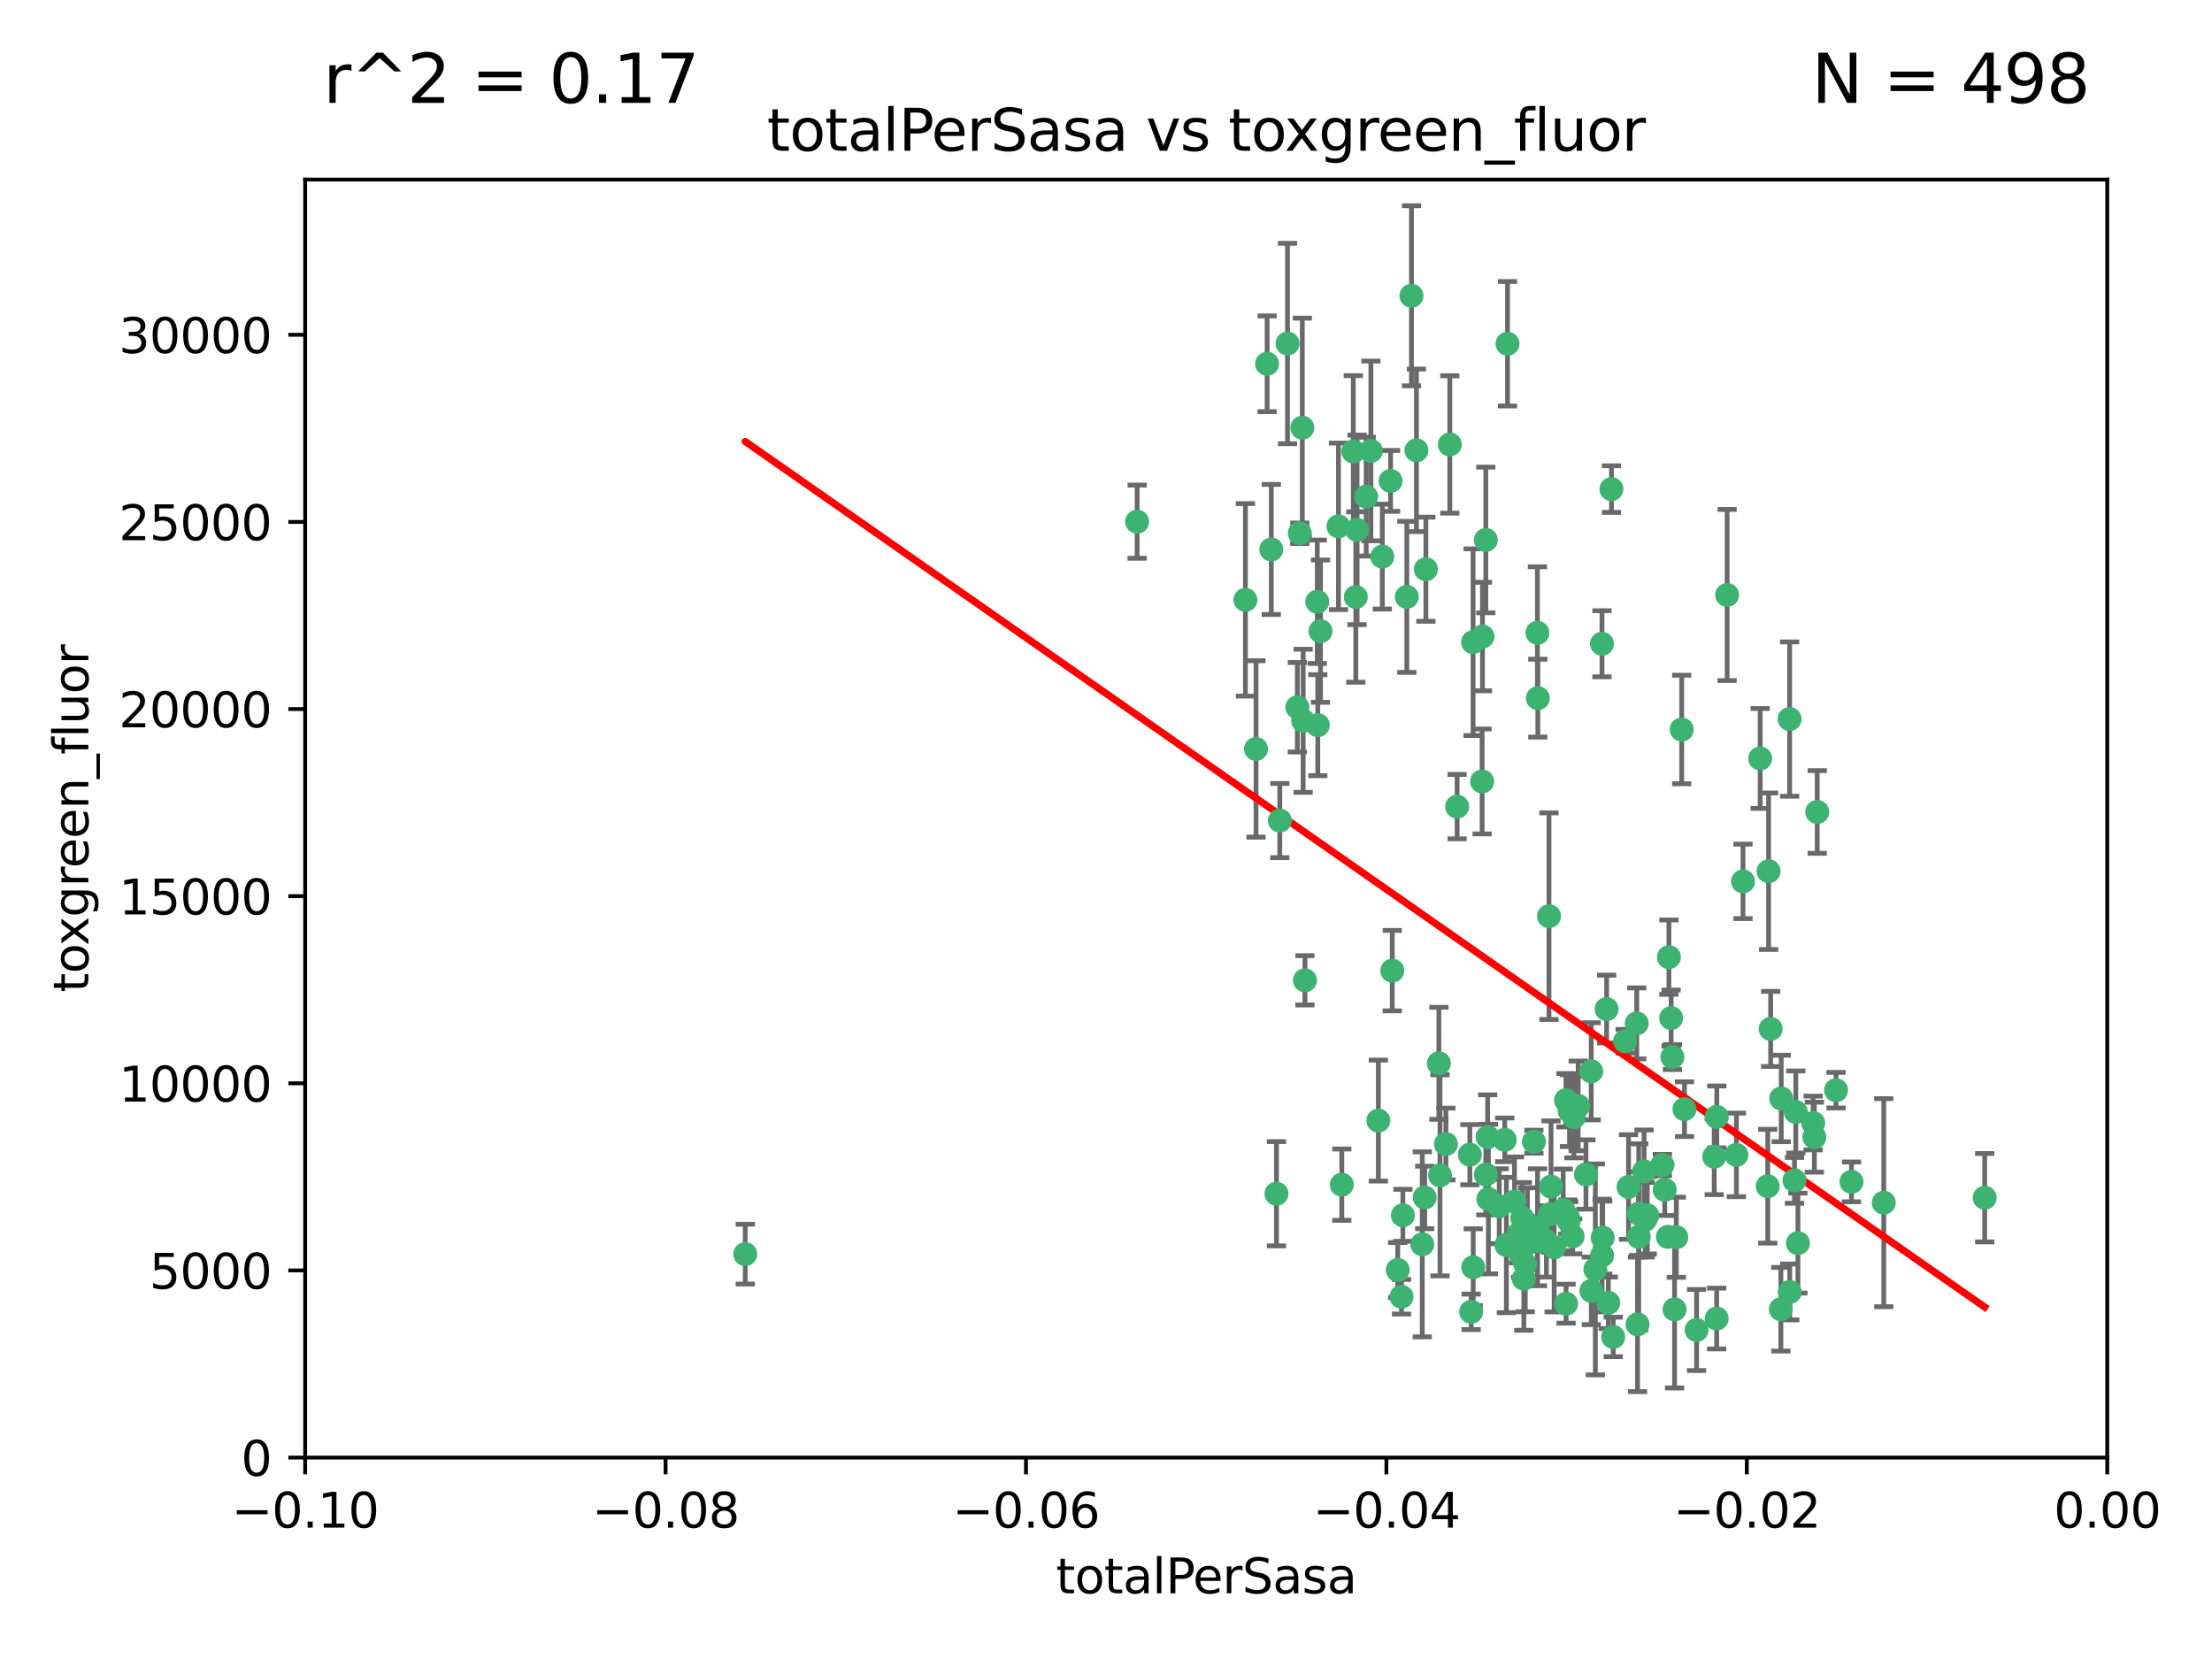 <?xml version="1.0" encoding="utf-8" standalone="no"?>
<!DOCTYPE svg PUBLIC "-//W3C//DTD SVG 1.1//EN"
  "http://www.w3.org/Graphics/SVG/1.1/DTD/svg11.dtd">
<svg xmlns:xlink="http://www.w3.org/1999/xlink" width="460.8pt" height="345.6pt" viewBox="0 0 460.8 345.6" xmlns="http://www.w3.org/2000/svg" version="1.1">
 <defs>
  <style type="text/css">*{stroke-linejoin: round; stroke-linecap: butt}</style>
 </defs>
 <g id="figure_1">
  <g id="patch_1">
   <path d="M 0 345.6 
L 460.8 345.6 
L 460.8 0 
L 0 0 
z
" style="fill: #ffffff"/>
  </g>
  <g id="axes_1">
   <g id="patch_2">
    <path d="M 63.571 303.64 
L 438.975 303.64 
L 438.975 37.411 
L 63.571 37.411 
z
" style="fill: #ffffff"/>
   </g>
   <g id="PathCollection_1">
    <defs>
     <path id="mc3fb837917" d="M 0 1.118 
C 0.297 1.118 0.581 1 0.791 0.791 
C 1 0.581 1.118 0.297 1.118 0 
C 1.118 -0.297 1 -0.581 0.791 -0.791 
C 0.581 -1 0.297 -1.118 0 -1.118 
C -0.297 -1.118 -0.581 -1 -0.791 -0.791 
C -1 -0.581 -1.118 -0.297 -1.118 0 
C -1.118 0.297 -1 0.581 -0.791 0.791 
C -0.581 1 -0.297 1.118 0 1.118 
z
" style="stroke: #3cb371"/>
    </defs>
    <g clip-path="url(#p4176952089)">
     <use xlink:href="#mc3fb837917" x="268.211" y="71.562" style="fill: #3cb371; stroke: #3cb371"/>
     <use xlink:href="#mc3fb837917" x="275.085" y="131.48" style="fill: #3cb371; stroke: #3cb371"/>
     <use xlink:href="#mc3fb837917" x="264.836" y="114.467" style="fill: #3cb371; stroke: #3cb371"/>
     <use xlink:href="#mc3fb837917" x="282.702" y="110.38" style="fill: #3cb371; stroke: #3cb371"/>
     <use xlink:href="#mc3fb837917" x="271.293" y="89.097" style="fill: #3cb371; stroke: #3cb371"/>
     <use xlink:href="#mc3fb837917" x="236.883" y="108.676" style="fill: #3cb371; stroke: #3cb371"/>
     <use xlink:href="#mc3fb837917" x="155.248" y="261.259" style="fill: #3cb371; stroke: #3cb371"/>
     <use xlink:href="#mc3fb837917" x="263.965" y="75.786" style="fill: #3cb371; stroke: #3cb371"/>
     <use xlink:href="#mc3fb837917" x="274.414" y="125.356" style="fill: #3cb371; stroke: #3cb371"/>
     <use xlink:href="#mc3fb837917" x="281.916" y="94.046" style="fill: #3cb371; stroke: #3cb371"/>
     <use xlink:href="#mc3fb837917" x="261.652" y="156.019" style="fill: #3cb371; stroke: #3cb371"/>
     <use xlink:href="#mc3fb837917" x="270.262" y="147.335" style="fill: #3cb371; stroke: #3cb371"/>
     <use xlink:href="#mc3fb837917" x="259.444" y="124.965" style="fill: #3cb371; stroke: #3cb371"/>
     <use xlink:href="#mc3fb837917" x="285.583" y="93.933" style="fill: #3cb371; stroke: #3cb371"/>
     <use xlink:href="#mc3fb837917" x="287.96" y="115.953" style="fill: #3cb371; stroke: #3cb371"/>
     <use xlink:href="#mc3fb837917" x="278.828" y="109.646" style="fill: #3cb371; stroke: #3cb371"/>
     <use xlink:href="#mc3fb837917" x="284.603" y="103.453" style="fill: #3cb371; stroke: #3cb371"/>
     <use xlink:href="#mc3fb837917" x="271.473" y="150.153" style="fill: #3cb371; stroke: #3cb371"/>
     <use xlink:href="#mc3fb837917" x="295.068" y="93.812" style="fill: #3cb371; stroke: #3cb371"/>
     <use xlink:href="#mc3fb837917" x="282.441" y="124.367" style="fill: #3cb371; stroke: #3cb371"/>
     <use xlink:href="#mc3fb837917" x="266.606" y="170.94" style="fill: #3cb371; stroke: #3cb371"/>
     <use xlink:href="#mc3fb837917" x="289.681" y="100.184" style="fill: #3cb371; stroke: #3cb371"/>
     <use xlink:href="#mc3fb837917" x="297.039" y="118.577" style="fill: #3cb371; stroke: #3cb371"/>
     <use xlink:href="#mc3fb837917" x="302.023" y="92.588" style="fill: #3cb371; stroke: #3cb371"/>
     <use xlink:href="#mc3fb837917" x="316.773" y="261.303" style="fill: #3cb371; stroke: #3cb371"/>
     <use xlink:href="#mc3fb837917" x="319.539" y="237.833" style="fill: #3cb371; stroke: #3cb371"/>
     <use xlink:href="#mc3fb837917" x="299.98" y="244.844" style="fill: #3cb371; stroke: #3cb371"/>
     <use xlink:href="#mc3fb837917" x="287.135" y="233.44" style="fill: #3cb371; stroke: #3cb371"/>
     <use xlink:href="#mc3fb837917" x="335.696" y="101.886" style="fill: #3cb371; stroke: #3cb371"/>
     <use xlink:href="#mc3fb837917" x="293.065" y="124.337" style="fill: #3cb371; stroke: #3cb371"/>
     <use xlink:href="#mc3fb837917" x="314.046" y="71.61" style="fill: #3cb371; stroke: #3cb371"/>
     <use xlink:href="#mc3fb837917" x="309.907" y="236.871" style="fill: #3cb371; stroke: #3cb371"/>
     <use xlink:href="#mc3fb837917" x="274.522" y="151.067" style="fill: #3cb371; stroke: #3cb371"/>
     <use xlink:href="#mc3fb837917" x="290.034" y="202.203" style="fill: #3cb371; stroke: #3cb371"/>
     <use xlink:href="#mc3fb837917" x="271.842" y="204.22" style="fill: #3cb371; stroke: #3cb371"/>
     <use xlink:href="#mc3fb837917" x="296.794" y="249.45" style="fill: #3cb371; stroke: #3cb371"/>
     <use xlink:href="#mc3fb837917" x="279.524" y="246.787" style="fill: #3cb371; stroke: #3cb371"/>
     <use xlink:href="#mc3fb837917" x="306.866" y="133.776" style="fill: #3cb371; stroke: #3cb371"/>
     <use xlink:href="#mc3fb837917" x="270.774" y="111.087" style="fill: #3cb371; stroke: #3cb371"/>
     <use xlink:href="#mc3fb837917" x="309.521" y="112.487" style="fill: #3cb371; stroke: #3cb371"/>
     <use xlink:href="#mc3fb837917" x="294.035" y="61.614" style="fill: #3cb371; stroke: #3cb371"/>
     <use xlink:href="#mc3fb837917" x="308.755" y="162.792" style="fill: #3cb371; stroke: #3cb371"/>
     <use xlink:href="#mc3fb837917" x="291.964" y="270.13" style="fill: #3cb371; stroke: #3cb371"/>
     <use xlink:href="#mc3fb837917" x="341.39" y="252.814" style="fill: #3cb371; stroke: #3cb371"/>
     <use xlink:href="#mc3fb837917" x="320.359" y="145.439" style="fill: #3cb371; stroke: #3cb371"/>
     <use xlink:href="#mc3fb837917" x="309.532" y="244.691" style="fill: #3cb371; stroke: #3cb371"/>
     <use xlink:href="#mc3fb837917" x="333.723" y="134.104" style="fill: #3cb371; stroke: #3cb371"/>
     <use xlink:href="#mc3fb837917" x="339.255" y="247.267" style="fill: #3cb371; stroke: #3cb371"/>
     <use xlink:href="#mc3fb837917" x="265.908" y="248.674" style="fill: #3cb371; stroke: #3cb371"/>
     <use xlink:href="#mc3fb837917" x="320.27" y="131.829" style="fill: #3cb371; stroke: #3cb371"/>
     <use xlink:href="#mc3fb837917" x="322.853" y="252.941" style="fill: #3cb371; stroke: #3cb371"/>
     <use xlink:href="#mc3fb837917" x="313.808" y="259.35" style="fill: #3cb371; stroke: #3cb371"/>
     <use xlink:href="#mc3fb837917" x="306.194" y="240.543" style="fill: #3cb371; stroke: #3cb371"/>
     <use xlink:href="#mc3fb837917" x="327.607" y="257.545" style="fill: #3cb371; stroke: #3cb371"/>
     <use xlink:href="#mc3fb837917" x="308.822" y="132.603" style="fill: #3cb371; stroke: #3cb371"/>
     <use xlink:href="#mc3fb837917" x="291.173" y="264.57" style="fill: #3cb371; stroke: #3cb371"/>
     <use xlink:href="#mc3fb837917" x="303.545" y="168.036" style="fill: #3cb371; stroke: #3cb371"/>
     <use xlink:href="#mc3fb837917" x="326.223" y="229.198" style="fill: #3cb371; stroke: #3cb371"/>
     <use xlink:href="#mc3fb837917" x="292.245" y="253.17" style="fill: #3cb371; stroke: #3cb371"/>
     <use xlink:href="#mc3fb837917" x="335.041" y="271.4" style="fill: #3cb371; stroke: #3cb371"/>
     <use xlink:href="#mc3fb837917" x="322.682" y="190.856" style="fill: #3cb371; stroke: #3cb371"/>
     <use xlink:href="#mc3fb837917" x="325.64" y="252.059" style="fill: #3cb371; stroke: #3cb371"/>
     <use xlink:href="#mc3fb837917" x="310.059" y="249.781" style="fill: #3cb371; stroke: #3cb371"/>
     <use xlink:href="#mc3fb837917" x="323.108" y="247.195" style="fill: #3cb371; stroke: #3cb371"/>
     <use xlink:href="#mc3fb837917" x="331.504" y="268.906" style="fill: #3cb371; stroke: #3cb371"/>
     <use xlink:href="#mc3fb837917" x="322.15" y="258.613" style="fill: #3cb371; stroke: #3cb371"/>
     <use xlink:href="#mc3fb837917" x="306.897" y="263.993" style="fill: #3cb371; stroke: #3cb371"/>
     <use xlink:href="#mc3fb837917" x="323.76" y="259.847" style="fill: #3cb371; stroke: #3cb371"/>
     <use xlink:href="#mc3fb837917" x="318.192" y="255.952" style="fill: #3cb371; stroke: #3cb371"/>
     <use xlink:href="#mc3fb837917" x="336.066" y="278.508" style="fill: #3cb371; stroke: #3cb371"/>
     <use xlink:href="#mc3fb837917" x="312.32" y="251.277" style="fill: #3cb371; stroke: #3cb371"/>
     <use xlink:href="#mc3fb837917" x="326.24" y="271.584" style="fill: #3cb371; stroke: #3cb371"/>
     <use xlink:href="#mc3fb837917" x="306.473" y="273.278" style="fill: #3cb371; stroke: #3cb371"/>
     <use xlink:href="#mc3fb837917" x="299.745" y="221.508" style="fill: #3cb371; stroke: #3cb371"/>
     <use xlink:href="#mc3fb837917" x="332.341" y="264.442" style="fill: #3cb371; stroke: #3cb371"/>
     <use xlink:href="#mc3fb837917" x="296.286" y="259.214" style="fill: #3cb371; stroke: #3cb371"/>
     <use xlink:href="#mc3fb837917" x="301.205" y="238.323" style="fill: #3cb371; stroke: #3cb371"/>
     <use xlink:href="#mc3fb837917" x="315.493" y="250.302" style="fill: #3cb371; stroke: #3cb371"/>
     <use xlink:href="#mc3fb837917" x="328.767" y="230.378" style="fill: #3cb371; stroke: #3cb371"/>
     <use xlink:href="#mc3fb837917" x="313.468" y="237.447" style="fill: #3cb371; stroke: #3cb371"/>
     <use xlink:href="#mc3fb837917" x="340.961" y="213.194" style="fill: #3cb371; stroke: #3cb371"/>
     <use xlink:href="#mc3fb837917" x="317.736" y="263.33" style="fill: #3cb371; stroke: #3cb371"/>
     <use xlink:href="#mc3fb837917" x="330.385" y="244.666" style="fill: #3cb371; stroke: #3cb371"/>
     <use xlink:href="#mc3fb837917" x="317.443" y="266.371" style="fill: #3cb371; stroke: #3cb371"/>
     <use xlink:href="#mc3fb837917" x="326.961" y="231.362" style="fill: #3cb371; stroke: #3cb371"/>
     <use xlink:href="#mc3fb837917" x="317.121" y="253.724" style="fill: #3cb371; stroke: #3cb371"/>
     <use xlink:href="#mc3fb837917" x="326.612" y="253.509" style="fill: #3cb371; stroke: #3cb371"/>
     <use xlink:href="#mc3fb837917" x="348.393" y="220.207" style="fill: #3cb371; stroke: #3cb371"/>
     <use xlink:href="#mc3fb837917" x="353.429" y="277.063" style="fill: #3cb371; stroke: #3cb371"/>
     <use xlink:href="#mc3fb837917" x="342.494" y="244.037" style="fill: #3cb371; stroke: #3cb371"/>
     <use xlink:href="#mc3fb837917" x="338.54" y="216.908" style="fill: #3cb371; stroke: #3cb371"/>
     <use xlink:href="#mc3fb837917" x="346.3" y="242.699" style="fill: #3cb371; stroke: #3cb371"/>
     <use xlink:href="#mc3fb837917" x="320.295" y="255.666" style="fill: #3cb371; stroke: #3cb371"/>
     <use xlink:href="#mc3fb837917" x="334.691" y="210.208" style="fill: #3cb371; stroke: #3cb371"/>
     <use xlink:href="#mc3fb837917" x="347.455" y="257.653" style="fill: #3cb371; stroke: #3cb371"/>
     <use xlink:href="#mc3fb837917" x="342.733" y="254.087" style="fill: #3cb371; stroke: #3cb371"/>
     <use xlink:href="#mc3fb837917" x="350.329" y="151.97" style="fill: #3cb371; stroke: #3cb371"/>
     <use xlink:href="#mc3fb837917" x="347.666" y="199.394" style="fill: #3cb371; stroke: #3cb371"/>
     <use xlink:href="#mc3fb837917" x="368.433" y="181.494" style="fill: #3cb371; stroke: #3cb371"/>
     <use xlink:href="#mc3fb837917" x="320.2" y="258.565" style="fill: #3cb371; stroke: #3cb371"/>
     <use xlink:href="#mc3fb837917" x="357.638" y="232.67" style="fill: #3cb371; stroke: #3cb371"/>
     <use xlink:href="#mc3fb837917" x="333.869" y="257.812" style="fill: #3cb371; stroke: #3cb371"/>
     <use xlink:href="#mc3fb837917" x="363.098" y="183.606" style="fill: #3cb371; stroke: #3cb371"/>
     <use xlink:href="#mc3fb837917" x="327.865" y="232.704" style="fill: #3cb371; stroke: #3cb371"/>
     <use xlink:href="#mc3fb837917" x="346.792" y="247.85" style="fill: #3cb371; stroke: #3cb371"/>
     <use xlink:href="#mc3fb837917" x="348.844" y="272.768" style="fill: #3cb371; stroke: #3cb371"/>
     <use xlink:href="#mc3fb837917" x="316.326" y="257.076" style="fill: #3cb371; stroke: #3cb371"/>
     <use xlink:href="#mc3fb837917" x="331.48" y="223.176" style="fill: #3cb371; stroke: #3cb371"/>
     <use xlink:href="#mc3fb837917" x="357.106" y="240.958" style="fill: #3cb371; stroke: #3cb371"/>
     <use xlink:href="#mc3fb837917" x="348.129" y="212.083" style="fill: #3cb371; stroke: #3cb371"/>
     <use xlink:href="#mc3fb837917" x="357.613" y="274.674" style="fill: #3cb371; stroke: #3cb371"/>
     <use xlink:href="#mc3fb837917" x="326.794" y="254.362" style="fill: #3cb371; stroke: #3cb371"/>
     <use xlink:href="#mc3fb837917" x="341.375" y="257.661" style="fill: #3cb371; stroke: #3cb371"/>
     <use xlink:href="#mc3fb837917" x="343.156" y="253.169" style="fill: #3cb371; stroke: #3cb371"/>
     <use xlink:href="#mc3fb837917" x="361.723" y="240.585" style="fill: #3cb371; stroke: #3cb371"/>
     <use xlink:href="#mc3fb837917" x="350.909" y="231.059" style="fill: #3cb371; stroke: #3cb371"/>
     <use xlink:href="#mc3fb837917" x="341.129" y="275.887" style="fill: #3cb371; stroke: #3cb371"/>
     <use xlink:href="#mc3fb837917" x="368.861" y="214.339" style="fill: #3cb371; stroke: #3cb371"/>
     <use xlink:href="#mc3fb837917" x="372.811" y="149.795" style="fill: #3cb371; stroke: #3cb371"/>
     <use xlink:href="#mc3fb837917" x="372.836" y="269.137" style="fill: #3cb371; stroke: #3cb371"/>
     <use xlink:href="#mc3fb837917" x="333.746" y="261.551" style="fill: #3cb371; stroke: #3cb371"/>
     <use xlink:href="#mc3fb837917" x="370.988" y="272.741" style="fill: #3cb371; stroke: #3cb371"/>
     <use xlink:href="#mc3fb837917" x="359.792" y="123.943" style="fill: #3cb371; stroke: #3cb371"/>
     <use xlink:href="#mc3fb837917" x="349.205" y="257.738" style="fill: #3cb371; stroke: #3cb371"/>
     <use xlink:href="#mc3fb837917" x="374.096" y="231.646" style="fill: #3cb371; stroke: #3cb371"/>
     <use xlink:href="#mc3fb837917" x="374.542" y="258.966" style="fill: #3cb371; stroke: #3cb371"/>
     <use xlink:href="#mc3fb837917" x="378.56" y="169.147" style="fill: #3cb371; stroke: #3cb371"/>
     <use xlink:href="#mc3fb837917" x="377.712" y="233.943" style="fill: #3cb371; stroke: #3cb371"/>
     <use xlink:href="#mc3fb837917" x="373.823" y="245.892" style="fill: #3cb371; stroke: #3cb371"/>
     <use xlink:href="#mc3fb837917" x="368.254" y="247.114" style="fill: #3cb371; stroke: #3cb371"/>
     <use xlink:href="#mc3fb837917" x="385.701" y="246.204" style="fill: #3cb371; stroke: #3cb371"/>
     <use xlink:href="#mc3fb837917" x="371.061" y="228.828" style="fill: #3cb371; stroke: #3cb371"/>
     <use xlink:href="#mc3fb837917" x="377.965" y="236.892" style="fill: #3cb371; stroke: #3cb371"/>
     <use xlink:href="#mc3fb837917" x="382.481" y="227.107" style="fill: #3cb371; stroke: #3cb371"/>
     <use xlink:href="#mc3fb837917" x="366.674" y="157.999" style="fill: #3cb371; stroke: #3cb371"/>
     <use xlink:href="#mc3fb837917" x="392.424" y="250.544" style="fill: #3cb371; stroke: #3cb371"/>
     <use xlink:href="#mc3fb837917" x="413.449" y="249.505" style="fill: #3cb371; stroke: #3cb371"/>
    </g>
   </g>
   <g id="matplotlib.axis_1">
    <g id="xtick_1">
     <g id="line2d_1">
      <defs>
       <path id="m9ae5112819" d="M 0 0 
L 0 3.5 
" style="stroke: #000000; stroke-width: 0.8"/>
      </defs>
      <g>
       <use xlink:href="#m9ae5112819" x="63.571" y="303.64" style="stroke: #000000; stroke-width: 0.8"/>
      </g>
     </g>
     <g id="text_1">
      <!-- −0.10 -->
      <g transform="translate(48.249 318.238)scale(0.1 -0.1)">
       <defs>
        <path id="DejaVuSans-2212" d="M 678 2272 
L 4684 2272 
L 4684 1741 
L 678 1741 
L 678 2272 
z
" transform="scale(0.016)"/>
        <path id="DejaVuSans-30" d="M 2034 4250 
Q 1547 4250 1301 3770 
Q 1056 3291 1056 2328 
Q 1056 1369 1301 889 
Q 1547 409 2034 409 
Q 2525 409 2770 889 
Q 3016 1369 3016 2328 
Q 3016 3291 2770 3770 
Q 2525 4250 2034 4250 
z
M 2034 4750 
Q 2819 4750 3233 4129 
Q 3647 3509 3647 2328 
Q 3647 1150 3233 529 
Q 2819 -91 2034 -91 
Q 1250 -91 836 529 
Q 422 1150 422 2328 
Q 422 3509 836 4129 
Q 1250 4750 2034 4750 
z
" transform="scale(0.016)"/>
        <path id="DejaVuSans-2e" d="M 684 794 
L 1344 794 
L 1344 0 
L 684 0 
L 684 794 
z
" transform="scale(0.016)"/>
        <path id="DejaVuSans-31" d="M 794 531 
L 1825 531 
L 1825 4091 
L 703 3866 
L 703 4441 
L 1819 4666 
L 2450 4666 
L 2450 531 
L 3481 531 
L 3481 0 
L 794 0 
L 794 531 
z
" transform="scale(0.016)"/>
       </defs>
       <use xlink:href="#DejaVuSans-2212"/>
       <use xlink:href="#DejaVuSans-30" x="83.789"/>
       <use xlink:href="#DejaVuSans-2e" x="147.412"/>
       <use xlink:href="#DejaVuSans-31" x="179.199"/>
       <use xlink:href="#DejaVuSans-30" x="242.822"/>
      </g>
     </g>
    </g>
    <g id="xtick_2">
     <g id="line2d_2">
      <g>
       <use xlink:href="#m9ae5112819" x="138.652" y="303.64" style="stroke: #000000; stroke-width: 0.8"/>
      </g>
     </g>
     <g id="text_2">
      <!-- −0.08 -->
      <g transform="translate(123.329 318.238)scale(0.1 -0.1)">
       <defs>
        <path id="DejaVuSans-38" d="M 2034 2216 
Q 1584 2216 1326 1975 
Q 1069 1734 1069 1313 
Q 1069 891 1326 650 
Q 1584 409 2034 409 
Q 2484 409 2743 651 
Q 3003 894 3003 1313 
Q 3003 1734 2745 1975 
Q 2488 2216 2034 2216 
z
M 1403 2484 
Q 997 2584 770 2862 
Q 544 3141 544 3541 
Q 544 4100 942 4425 
Q 1341 4750 2034 4750 
Q 2731 4750 3128 4425 
Q 3525 4100 3525 3541 
Q 3525 3141 3298 2862 
Q 3072 2584 2669 2484 
Q 3125 2378 3379 2068 
Q 3634 1759 3634 1313 
Q 3634 634 3220 271 
Q 2806 -91 2034 -91 
Q 1263 -91 848 271 
Q 434 634 434 1313 
Q 434 1759 690 2068 
Q 947 2378 1403 2484 
z
M 1172 3481 
Q 1172 3119 1398 2916 
Q 1625 2713 2034 2713 
Q 2441 2713 2670 2916 
Q 2900 3119 2900 3481 
Q 2900 3844 2670 4047 
Q 2441 4250 2034 4250 
Q 1625 4250 1398 4047 
Q 1172 3844 1172 3481 
z
" transform="scale(0.016)"/>
       </defs>
       <use xlink:href="#DejaVuSans-2212"/>
       <use xlink:href="#DejaVuSans-30" x="83.789"/>
       <use xlink:href="#DejaVuSans-2e" x="147.412"/>
       <use xlink:href="#DejaVuSans-30" x="179.199"/>
       <use xlink:href="#DejaVuSans-38" x="242.822"/>
      </g>
     </g>
    </g>
    <g id="xtick_3">
     <g id="line2d_3">
      <g>
       <use xlink:href="#m9ae5112819" x="213.733" y="303.64" style="stroke: #000000; stroke-width: 0.8"/>
      </g>
     </g>
     <g id="text_3">
      <!-- −0.06 -->
      <g transform="translate(198.41 318.238)scale(0.1 -0.1)">
       <defs>
        <path id="DejaVuSans-36" d="M 2113 2584 
Q 1688 2584 1439 2293 
Q 1191 2003 1191 1497 
Q 1191 994 1439 701 
Q 1688 409 2113 409 
Q 2538 409 2786 701 
Q 3034 994 3034 1497 
Q 3034 2003 2786 2293 
Q 2538 2584 2113 2584 
z
M 3366 4563 
L 3366 3988 
Q 3128 4100 2886 4159 
Q 2644 4219 2406 4219 
Q 1781 4219 1451 3797 
Q 1122 3375 1075 2522 
Q 1259 2794 1537 2939 
Q 1816 3084 2150 3084 
Q 2853 3084 3261 2657 
Q 3669 2231 3669 1497 
Q 3669 778 3244 343 
Q 2819 -91 2113 -91 
Q 1303 -91 875 529 
Q 447 1150 447 2328 
Q 447 3434 972 4092 
Q 1497 4750 2381 4750 
Q 2619 4750 2861 4703 
Q 3103 4656 3366 4563 
z
" transform="scale(0.016)"/>
       </defs>
       <use xlink:href="#DejaVuSans-2212"/>
       <use xlink:href="#DejaVuSans-30" x="83.789"/>
       <use xlink:href="#DejaVuSans-2e" x="147.412"/>
       <use xlink:href="#DejaVuSans-30" x="179.199"/>
       <use xlink:href="#DejaVuSans-36" x="242.822"/>
      </g>
     </g>
    </g>
    <g id="xtick_4">
     <g id="line2d_4">
      <g>
       <use xlink:href="#m9ae5112819" x="288.813" y="303.64" style="stroke: #000000; stroke-width: 0.8"/>
      </g>
     </g>
     <g id="text_4">
      <!-- −0.04 -->
      <g transform="translate(273.491 318.238)scale(0.1 -0.1)">
       <defs>
        <path id="DejaVuSans-34" d="M 2419 4116 
L 825 1625 
L 2419 1625 
L 2419 4116 
z
M 2253 4666 
L 3047 4666 
L 3047 1625 
L 3713 1625 
L 3713 1100 
L 3047 1100 
L 3047 0 
L 2419 0 
L 2419 1100 
L 313 1100 
L 313 1709 
L 2253 4666 
z
" transform="scale(0.016)"/>
       </defs>
       <use xlink:href="#DejaVuSans-2212"/>
       <use xlink:href="#DejaVuSans-30" x="83.789"/>
       <use xlink:href="#DejaVuSans-2e" x="147.412"/>
       <use xlink:href="#DejaVuSans-30" x="179.199"/>
       <use xlink:href="#DejaVuSans-34" x="242.822"/>
      </g>
     </g>
    </g>
    <g id="xtick_5">
     <g id="line2d_5">
      <g>
       <use xlink:href="#m9ae5112819" x="363.894" y="303.64" style="stroke: #000000; stroke-width: 0.8"/>
      </g>
     </g>
     <g id="text_5">
      <!-- −0.02 -->
      <g transform="translate(348.572 318.238)scale(0.1 -0.1)">
       <defs>
        <path id="DejaVuSans-32" d="M 1228 531 
L 3431 531 
L 3431 0 
L 469 0 
L 469 531 
Q 828 903 1448 1529 
Q 2069 2156 2228 2338 
Q 2531 2678 2651 2914 
Q 2772 3150 2772 3378 
Q 2772 3750 2511 3984 
Q 2250 4219 1831 4219 
Q 1534 4219 1204 4116 
Q 875 4013 500 3803 
L 500 4441 
Q 881 4594 1212 4672 
Q 1544 4750 1819 4750 
Q 2544 4750 2975 4387 
Q 3406 4025 3406 3419 
Q 3406 3131 3298 2873 
Q 3191 2616 2906 2266 
Q 2828 2175 2409 1742 
Q 1991 1309 1228 531 
z
" transform="scale(0.016)"/>
       </defs>
       <use xlink:href="#DejaVuSans-2212"/>
       <use xlink:href="#DejaVuSans-30" x="83.789"/>
       <use xlink:href="#DejaVuSans-2e" x="147.412"/>
       <use xlink:href="#DejaVuSans-30" x="179.199"/>
       <use xlink:href="#DejaVuSans-32" x="242.822"/>
      </g>
     </g>
    </g>
    <g id="xtick_6">
     <g id="line2d_6">
      <g>
       <use xlink:href="#m9ae5112819" x="438.975" y="303.64" style="stroke: #000000; stroke-width: 0.8"/>
      </g>
     </g>
     <g id="text_6">
      <!-- 0.00 -->
      <g transform="translate(427.842 318.238)scale(0.1 -0.1)">
       <use xlink:href="#DejaVuSans-30"/>
       <use xlink:href="#DejaVuSans-2e" x="63.623"/>
       <use xlink:href="#DejaVuSans-30" x="95.41"/>
       <use xlink:href="#DejaVuSans-30" x="159.033"/>
      </g>
     </g>
    </g>
    <g id="text_7">
     <!-- totalPerSasa -->
     <g transform="translate(219.968 331.917)scale(0.1 -0.1)">
      <defs>
       <path id="DejaVuSans-74" d="M 1172 4494 
L 1172 3500 
L 2356 3500 
L 2356 3053 
L 1172 3053 
L 1172 1153 
Q 1172 725 1289 603 
Q 1406 481 1766 481 
L 2356 481 
L 2356 0 
L 1766 0 
Q 1100 0 847 248 
Q 594 497 594 1153 
L 594 3053 
L 172 3053 
L 172 3500 
L 594 3500 
L 594 4494 
L 1172 4494 
z
" transform="scale(0.016)"/>
       <path id="DejaVuSans-6f" d="M 1959 3097 
Q 1497 3097 1228 2736 
Q 959 2375 959 1747 
Q 959 1119 1226 758 
Q 1494 397 1959 397 
Q 2419 397 2687 759 
Q 2956 1122 2956 1747 
Q 2956 2369 2687 2733 
Q 2419 3097 1959 3097 
z
M 1959 3584 
Q 2709 3584 3137 3096 
Q 3566 2609 3566 1747 
Q 3566 888 3137 398 
Q 2709 -91 1959 -91 
Q 1206 -91 779 398 
Q 353 888 353 1747 
Q 353 2609 779 3096 
Q 1206 3584 1959 3584 
z
" transform="scale(0.016)"/>
       <path id="DejaVuSans-61" d="M 2194 1759 
Q 1497 1759 1228 1600 
Q 959 1441 959 1056 
Q 959 750 1161 570 
Q 1363 391 1709 391 
Q 2188 391 2477 730 
Q 2766 1069 2766 1631 
L 2766 1759 
L 2194 1759 
z
M 3341 1997 
L 3341 0 
L 2766 0 
L 2766 531 
Q 2569 213 2275 61 
Q 1981 -91 1556 -91 
Q 1019 -91 701 211 
Q 384 513 384 1019 
Q 384 1609 779 1909 
Q 1175 2209 1959 2209 
L 2766 2209 
L 2766 2266 
Q 2766 2663 2505 2880 
Q 2244 3097 1772 3097 
Q 1472 3097 1187 3025 
Q 903 2953 641 2809 
L 641 3341 
Q 956 3463 1253 3523 
Q 1550 3584 1831 3584 
Q 2591 3584 2966 3190 
Q 3341 2797 3341 1997 
z
" transform="scale(0.016)"/>
       <path id="DejaVuSans-6c" d="M 603 4863 
L 1178 4863 
L 1178 0 
L 603 0 
L 603 4863 
z
" transform="scale(0.016)"/>
       <path id="DejaVuSans-50" d="M 1259 4147 
L 1259 2394 
L 2053 2394 
Q 2494 2394 2734 2622 
Q 2975 2850 2975 3272 
Q 2975 3691 2734 3919 
Q 2494 4147 2053 4147 
L 1259 4147 
z
M 628 4666 
L 2053 4666 
Q 2838 4666 3239 4311 
Q 3641 3956 3641 3272 
Q 3641 2581 3239 2228 
Q 2838 1875 2053 1875 
L 1259 1875 
L 1259 0 
L 628 0 
L 628 4666 
z
" transform="scale(0.016)"/>
       <path id="DejaVuSans-65" d="M 3597 1894 
L 3597 1613 
L 953 1613 
Q 991 1019 1311 708 
Q 1631 397 2203 397 
Q 2534 397 2845 478 
Q 3156 559 3463 722 
L 3463 178 
Q 3153 47 2828 -22 
Q 2503 -91 2169 -91 
Q 1331 -91 842 396 
Q 353 884 353 1716 
Q 353 2575 817 3079 
Q 1281 3584 2069 3584 
Q 2775 3584 3186 3129 
Q 3597 2675 3597 1894 
z
M 3022 2063 
Q 3016 2534 2758 2815 
Q 2500 3097 2075 3097 
Q 1594 3097 1305 2825 
Q 1016 2553 972 2059 
L 3022 2063 
z
" transform="scale(0.016)"/>
       <path id="DejaVuSans-72" d="M 2631 2963 
Q 2534 3019 2420 3045 
Q 2306 3072 2169 3072 
Q 1681 3072 1420 2755 
Q 1159 2438 1159 1844 
L 1159 0 
L 581 0 
L 581 3500 
L 1159 3500 
L 1159 2956 
Q 1341 3275 1631 3429 
Q 1922 3584 2338 3584 
Q 2397 3584 2469 3576 
Q 2541 3569 2628 3553 
L 2631 2963 
z
" transform="scale(0.016)"/>
       <path id="DejaVuSans-53" d="M 3425 4513 
L 3425 3897 
Q 3066 4069 2747 4153 
Q 2428 4238 2131 4238 
Q 1616 4238 1336 4038 
Q 1056 3838 1056 3469 
Q 1056 3159 1242 3001 
Q 1428 2844 1947 2747 
L 2328 2669 
Q 3034 2534 3370 2195 
Q 3706 1856 3706 1288 
Q 3706 609 3251 259 
Q 2797 -91 1919 -91 
Q 1588 -91 1214 -16 
Q 841 59 441 206 
L 441 856 
Q 825 641 1194 531 
Q 1563 422 1919 422 
Q 2459 422 2753 634 
Q 3047 847 3047 1241 
Q 3047 1584 2836 1778 
Q 2625 1972 2144 2069 
L 1759 2144 
Q 1053 2284 737 2584 
Q 422 2884 422 3419 
Q 422 4038 858 4394 
Q 1294 4750 2059 4750 
Q 2388 4750 2728 4690 
Q 3069 4631 3425 4513 
z
" transform="scale(0.016)"/>
       <path id="DejaVuSans-73" d="M 2834 3397 
L 2834 2853 
Q 2591 2978 2328 3040 
Q 2066 3103 1784 3103 
Q 1356 3103 1142 2972 
Q 928 2841 928 2578 
Q 928 2378 1081 2264 
Q 1234 2150 1697 2047 
L 1894 2003 
Q 2506 1872 2764 1633 
Q 3022 1394 3022 966 
Q 3022 478 2636 193 
Q 2250 -91 1575 -91 
Q 1294 -91 989 -36 
Q 684 19 347 128 
L 347 722 
Q 666 556 975 473 
Q 1284 391 1588 391 
Q 1994 391 2212 530 
Q 2431 669 2431 922 
Q 2431 1156 2273 1281 
Q 2116 1406 1581 1522 
L 1381 1569 
Q 847 1681 609 1914 
Q 372 2147 372 2553 
Q 372 3047 722 3315 
Q 1072 3584 1716 3584 
Q 2034 3584 2315 3537 
Q 2597 3491 2834 3397 
z
" transform="scale(0.016)"/>
      </defs>
      <use xlink:href="#DejaVuSans-74"/>
      <use xlink:href="#DejaVuSans-6f" x="39.209"/>
      <use xlink:href="#DejaVuSans-74" x="100.391"/>
      <use xlink:href="#DejaVuSans-61" x="139.6"/>
      <use xlink:href="#DejaVuSans-6c" x="200.879"/>
      <use xlink:href="#DejaVuSans-50" x="228.662"/>
      <use xlink:href="#DejaVuSans-65" x="285.34"/>
      <use xlink:href="#DejaVuSans-72" x="346.863"/>
      <use xlink:href="#DejaVuSans-53" x="387.977"/>
      <use xlink:href="#DejaVuSans-61" x="451.453"/>
      <use xlink:href="#DejaVuSans-73" x="512.732"/>
      <use xlink:href="#DejaVuSans-61" x="564.832"/>
     </g>
    </g>
   </g>
   <g id="matplotlib.axis_2">
    <g id="ytick_1">
     <g id="line2d_7">
      <defs>
       <path id="mc6bee6e334" d="M 0 0 
L -3.5 0 
" style="stroke: #000000; stroke-width: 0.8"/>
      </defs>
      <g>
       <use xlink:href="#mc6bee6e334" x="63.571" y="303.64" style="stroke: #000000; stroke-width: 0.8"/>
      </g>
     </g>
     <g id="text_8">
      <!-- 0 -->
      <g transform="translate(50.209 307.439)scale(0.1 -0.1)">
       <use xlink:href="#DejaVuSans-30"/>
      </g>
     </g>
    </g>
    <g id="ytick_2">
     <g id="line2d_8">
      <g>
       <use xlink:href="#mc6bee6e334" x="63.571" y="264.657" style="stroke: #000000; stroke-width: 0.8"/>
      </g>
     </g>
     <g id="text_9">
      <!-- 5000 -->
      <g transform="translate(31.121 268.457)scale(0.1 -0.1)">
       <defs>
        <path id="DejaVuSans-35" d="M 691 4666 
L 3169 4666 
L 3169 4134 
L 1269 4134 
L 1269 2991 
Q 1406 3038 1543 3061 
Q 1681 3084 1819 3084 
Q 2600 3084 3056 2656 
Q 3513 2228 3513 1497 
Q 3513 744 3044 326 
Q 2575 -91 1722 -91 
Q 1428 -91 1123 -41 
Q 819 9 494 109 
L 494 744 
Q 775 591 1075 516 
Q 1375 441 1709 441 
Q 2250 441 2565 725 
Q 2881 1009 2881 1497 
Q 2881 1984 2565 2268 
Q 2250 2553 1709 2553 
Q 1456 2553 1204 2497 
Q 953 2441 691 2322 
L 691 4666 
z
" transform="scale(0.016)"/>
       </defs>
       <use xlink:href="#DejaVuSans-35"/>
       <use xlink:href="#DejaVuSans-30" x="63.623"/>
       <use xlink:href="#DejaVuSans-30" x="127.246"/>
       <use xlink:href="#DejaVuSans-30" x="190.869"/>
      </g>
     </g>
    </g>
    <g id="ytick_3">
     <g id="line2d_9">
      <g>
       <use xlink:href="#mc6bee6e334" x="63.571" y="225.675" style="stroke: #000000; stroke-width: 0.8"/>
      </g>
     </g>
     <g id="text_10">
      <!-- 10000 -->
      <g transform="translate(24.759 229.474)scale(0.1 -0.1)">
       <use xlink:href="#DejaVuSans-31"/>
       <use xlink:href="#DejaVuSans-30" x="63.623"/>
       <use xlink:href="#DejaVuSans-30" x="127.246"/>
       <use xlink:href="#DejaVuSans-30" x="190.869"/>
       <use xlink:href="#DejaVuSans-30" x="254.492"/>
      </g>
     </g>
    </g>
    <g id="ytick_4">
     <g id="line2d_10">
      <g>
       <use xlink:href="#mc6bee6e334" x="63.571" y="186.692" style="stroke: #000000; stroke-width: 0.8"/>
      </g>
     </g>
     <g id="text_11">
      <!-- 15000 -->
      <g transform="translate(24.759 190.492)scale(0.1 -0.1)">
       <use xlink:href="#DejaVuSans-31"/>
       <use xlink:href="#DejaVuSans-35" x="63.623"/>
       <use xlink:href="#DejaVuSans-30" x="127.246"/>
       <use xlink:href="#DejaVuSans-30" x="190.869"/>
       <use xlink:href="#DejaVuSans-30" x="254.492"/>
      </g>
     </g>
    </g>
    <g id="ytick_5">
     <g id="line2d_11">
      <g>
       <use xlink:href="#mc6bee6e334" x="63.571" y="147.71" style="stroke: #000000; stroke-width: 0.8"/>
      </g>
     </g>
     <g id="text_12">
      <!-- 20000 -->
      <g transform="translate(24.759 151.509)scale(0.1 -0.1)">
       <use xlink:href="#DejaVuSans-32"/>
       <use xlink:href="#DejaVuSans-30" x="63.623"/>
       <use xlink:href="#DejaVuSans-30" x="127.246"/>
       <use xlink:href="#DejaVuSans-30" x="190.869"/>
       <use xlink:href="#DejaVuSans-30" x="254.492"/>
      </g>
     </g>
    </g>
    <g id="ytick_6">
     <g id="line2d_12">
      <g>
       <use xlink:href="#mc6bee6e334" x="63.571" y="108.727" style="stroke: #000000; stroke-width: 0.8"/>
      </g>
     </g>
     <g id="text_13">
      <!-- 25000 -->
      <g transform="translate(24.759 112.527)scale(0.1 -0.1)">
       <use xlink:href="#DejaVuSans-32"/>
       <use xlink:href="#DejaVuSans-35" x="63.623"/>
       <use xlink:href="#DejaVuSans-30" x="127.246"/>
       <use xlink:href="#DejaVuSans-30" x="190.869"/>
       <use xlink:href="#DejaVuSans-30" x="254.492"/>
      </g>
     </g>
    </g>
    <g id="ytick_7">
     <g id="line2d_13">
      <g>
       <use xlink:href="#mc6bee6e334" x="63.571" y="69.745" style="stroke: #000000; stroke-width: 0.8"/>
      </g>
     </g>
     <g id="text_14">
      <!-- 30000 -->
      <g transform="translate(24.759 73.544)scale(0.1 -0.1)">
       <defs>
        <path id="DejaVuSans-33" d="M 2597 2516 
Q 3050 2419 3304 2112 
Q 3559 1806 3559 1356 
Q 3559 666 3084 287 
Q 2609 -91 1734 -91 
Q 1441 -91 1130 -33 
Q 819 25 488 141 
L 488 750 
Q 750 597 1062 519 
Q 1375 441 1716 441 
Q 2309 441 2620 675 
Q 2931 909 2931 1356 
Q 2931 1769 2642 2001 
Q 2353 2234 1838 2234 
L 1294 2234 
L 1294 2753 
L 1863 2753 
Q 2328 2753 2575 2939 
Q 2822 3125 2822 3475 
Q 2822 3834 2567 4026 
Q 2313 4219 1838 4219 
Q 1578 4219 1281 4162 
Q 984 4106 628 3988 
L 628 4550 
Q 988 4650 1302 4700 
Q 1616 4750 1894 4750 
Q 2613 4750 3031 4423 
Q 3450 4097 3450 3541 
Q 3450 3153 3228 2886 
Q 3006 2619 2597 2516 
z
" transform="scale(0.016)"/>
       </defs>
       <use xlink:href="#DejaVuSans-33"/>
       <use xlink:href="#DejaVuSans-30" x="63.623"/>
       <use xlink:href="#DejaVuSans-30" x="127.246"/>
       <use xlink:href="#DejaVuSans-30" x="190.869"/>
       <use xlink:href="#DejaVuSans-30" x="254.492"/>
      </g>
     </g>
    </g>
    <g id="text_15">
     <!-- toxgreen_fluor -->
     <g transform="translate(18.401 206.72)rotate(-90)scale(0.1 -0.1)">
      <defs>
       <path id="DejaVuSans-78" d="M 3513 3500 
L 2247 1797 
L 3578 0 
L 2900 0 
L 1881 1375 
L 863 0 
L 184 0 
L 1544 1831 
L 300 3500 
L 978 3500 
L 1906 2253 
L 2834 3500 
L 3513 3500 
z
" transform="scale(0.016)"/>
       <path id="DejaVuSans-67" d="M 2906 1791 
Q 2906 2416 2648 2759 
Q 2391 3103 1925 3103 
Q 1463 3103 1205 2759 
Q 947 2416 947 1791 
Q 947 1169 1205 825 
Q 1463 481 1925 481 
Q 2391 481 2648 825 
Q 2906 1169 2906 1791 
z
M 3481 434 
Q 3481 -459 3084 -895 
Q 2688 -1331 1869 -1331 
Q 1566 -1331 1297 -1286 
Q 1028 -1241 775 -1147 
L 775 -588 
Q 1028 -725 1275 -790 
Q 1522 -856 1778 -856 
Q 2344 -856 2625 -561 
Q 2906 -266 2906 331 
L 2906 616 
Q 2728 306 2450 153 
Q 2172 0 1784 0 
Q 1141 0 747 490 
Q 353 981 353 1791 
Q 353 2603 747 3093 
Q 1141 3584 1784 3584 
Q 2172 3584 2450 3431 
Q 2728 3278 2906 2969 
L 2906 3500 
L 3481 3500 
L 3481 434 
z
" transform="scale(0.016)"/>
       <path id="DejaVuSans-6e" d="M 3513 2113 
L 3513 0 
L 2938 0 
L 2938 2094 
Q 2938 2591 2744 2837 
Q 2550 3084 2163 3084 
Q 1697 3084 1428 2787 
Q 1159 2491 1159 1978 
L 1159 0 
L 581 0 
L 581 3500 
L 1159 3500 
L 1159 2956 
Q 1366 3272 1645 3428 
Q 1925 3584 2291 3584 
Q 2894 3584 3203 3211 
Q 3513 2838 3513 2113 
z
" transform="scale(0.016)"/>
       <path id="DejaVuSans-5f" d="M 3263 -1063 
L 3263 -1509 
L -63 -1509 
L -63 -1063 
L 3263 -1063 
z
" transform="scale(0.016)"/>
       <path id="DejaVuSans-66" d="M 2375 4863 
L 2375 4384 
L 1825 4384 
Q 1516 4384 1395 4259 
Q 1275 4134 1275 3809 
L 1275 3500 
L 2222 3500 
L 2222 3053 
L 1275 3053 
L 1275 0 
L 697 0 
L 697 3053 
L 147 3053 
L 147 3500 
L 697 3500 
L 697 3744 
Q 697 4328 969 4595 
Q 1241 4863 1831 4863 
L 2375 4863 
z
" transform="scale(0.016)"/>
       <path id="DejaVuSans-75" d="M 544 1381 
L 544 3500 
L 1119 3500 
L 1119 1403 
Q 1119 906 1312 657 
Q 1506 409 1894 409 
Q 2359 409 2629 706 
Q 2900 1003 2900 1516 
L 2900 3500 
L 3475 3500 
L 3475 0 
L 2900 0 
L 2900 538 
Q 2691 219 2414 64 
Q 2138 -91 1772 -91 
Q 1169 -91 856 284 
Q 544 659 544 1381 
z
M 1991 3584 
L 1991 3584 
z
" transform="scale(0.016)"/>
      </defs>
      <use xlink:href="#DejaVuSans-74"/>
      <use xlink:href="#DejaVuSans-6f" x="39.209"/>
      <use xlink:href="#DejaVuSans-78" x="97.266"/>
      <use xlink:href="#DejaVuSans-67" x="156.445"/>
      <use xlink:href="#DejaVuSans-72" x="219.922"/>
      <use xlink:href="#DejaVuSans-65" x="258.785"/>
      <use xlink:href="#DejaVuSans-65" x="320.309"/>
      <use xlink:href="#DejaVuSans-6e" x="381.832"/>
      <use xlink:href="#DejaVuSans-5f" x="445.211"/>
      <use xlink:href="#DejaVuSans-66" x="495.211"/>
      <use xlink:href="#DejaVuSans-6c" x="530.416"/>
      <use xlink:href="#DejaVuSans-75" x="558.199"/>
      <use xlink:href="#DejaVuSans-6f" x="621.578"/>
      <use xlink:href="#DejaVuSans-72" x="682.76"/>
     </g>
    </g>
   </g>
   <g id="LineCollection_1">
    <path d="M 268.211 92.434 
L 268.211 50.691 
" clip-path="url(#p4176952089)" style="fill: none; stroke: #696969"/>
    <path d="M 275.085 146.307 
L 275.085 116.654 
" clip-path="url(#p4176952089)" style="fill: none; stroke: #696969"/>
    <path d="M 264.836 128.017 
L 264.836 100.917 
" clip-path="url(#p4176952089)" style="fill: none; stroke: #696969"/>
    <path d="M 282.702 130.124 
L 282.702 90.636 
" clip-path="url(#p4176952089)" style="fill: none; stroke: #696969"/>
    <path d="M 271.293 111.917 
L 271.293 66.277 
" clip-path="url(#p4176952089)" style="fill: none; stroke: #696969"/>
    <path d="M 236.883 116.296 
L 236.883 101.057 
" clip-path="url(#p4176952089)" style="fill: none; stroke: #696969"/>
    <path d="M 155.248 267.49 
L 155.248 255.028 
" clip-path="url(#p4176952089)" style="fill: none; stroke: #696969"/>
    <path d="M 263.965 85.756 
L 263.965 65.815 
" clip-path="url(#p4176952089)" style="fill: none; stroke: #696969"/>
    <path d="M 274.414 138.211 
L 274.414 112.501 
" clip-path="url(#p4176952089)" style="fill: none; stroke: #696969"/>
    <path d="M 281.916 109.836 
L 281.916 78.257 
" clip-path="url(#p4176952089)" style="fill: none; stroke: #696969"/>
    <path d="M 261.652 174.39 
L 261.652 137.647 
" clip-path="url(#p4176952089)" style="fill: none; stroke: #696969"/>
    <path d="M 270.262 156.65 
L 270.262 138.02 
" clip-path="url(#p4176952089)" style="fill: none; stroke: #696969"/>
    <path d="M 259.444 145.018 
L 259.444 104.912 
" clip-path="url(#p4176952089)" style="fill: none; stroke: #696969"/>
    <path d="M 285.583 112.649 
L 285.583 75.218 
" clip-path="url(#p4176952089)" style="fill: none; stroke: #696969"/>
    <path d="M 287.96 126.872 
L 287.96 105.035 
" clip-path="url(#p4176952089)" style="fill: none; stroke: #696969"/>
    <path d="M 278.828 126.988 
L 278.828 92.305 
" clip-path="url(#p4176952089)" style="fill: none; stroke: #696969"/>
    <path d="M 284.603 115.826 
L 284.603 91.08 
" clip-path="url(#p4176952089)" style="fill: none; stroke: #696969"/>
    <path d="M 271.473 165.057 
L 271.473 135.25 
" clip-path="url(#p4176952089)" style="fill: none; stroke: #696969"/>
    <path d="M 295.068 110.745 
L 295.068 76.878 
" clip-path="url(#p4176952089)" style="fill: none; stroke: #696969"/>
    <path d="M 282.441 142.114 
L 282.441 106.621 
" clip-path="url(#p4176952089)" style="fill: none; stroke: #696969"/>
    <path d="M 266.606 178.667 
L 266.606 163.212 
" clip-path="url(#p4176952089)" style="fill: none; stroke: #696969"/>
    <path d="M 289.681 106.525 
L 289.681 93.844 
" clip-path="url(#p4176952089)" style="fill: none; stroke: #696969"/>
    <path d="M 297.039 129.424 
L 297.039 107.731 
" clip-path="url(#p4176952089)" style="fill: none; stroke: #696969"/>
    <path d="M 302.023 106.902 
L 302.023 78.274 
" clip-path="url(#p4176952089)" style="fill: none; stroke: #696969"/>
    <path d="M 316.773 266.097 
L 316.773 256.51 
" clip-path="url(#p4176952089)" style="fill: none; stroke: #696969"/>
    <path d="M 319.539 240.234 
L 319.539 235.431 
" clip-path="url(#p4176952089)" style="fill: none; stroke: #696969"/>
    <path d="M 299.98 265.789 
L 299.98 223.9 
" clip-path="url(#p4176952089)" style="fill: none; stroke: #696969"/>
    <path d="M 287.135 246.04 
L 287.135 220.841 
" clip-path="url(#p4176952089)" style="fill: none; stroke: #696969"/>
    <path d="M 335.696 106.741 
L 335.696 97.032 
" clip-path="url(#p4176952089)" style="fill: none; stroke: #696969"/>
    <path d="M 293.065 140.07 
L 293.065 108.604 
" clip-path="url(#p4176952089)" style="fill: none; stroke: #696969"/>
    <path d="M 314.046 84.576 
L 314.046 58.645 
" clip-path="url(#p4176952089)" style="fill: none; stroke: #696969"/>
    <path d="M 309.907 245.671 
L 309.907 228.072 
" clip-path="url(#p4176952089)" style="fill: none; stroke: #696969"/>
    <path d="M 274.522 161.588 
L 274.522 140.547 
" clip-path="url(#p4176952089)" style="fill: none; stroke: #696969"/>
    <path d="M 290.034 210.579 
L 290.034 193.826 
" clip-path="url(#p4176952089)" style="fill: none; stroke: #696969"/>
    <path d="M 271.842 209.352 
L 271.842 199.087 
" clip-path="url(#p4176952089)" style="fill: none; stroke: #696969"/>
    <path d="M 296.794 255.964 
L 296.794 242.936 
" clip-path="url(#p4176952089)" style="fill: none; stroke: #696969"/>
    <path d="M 279.524 254.215 
L 279.524 239.358 
" clip-path="url(#p4176952089)" style="fill: none; stroke: #696969"/>
    <path d="M 306.866 153.222 
L 306.866 114.33 
" clip-path="url(#p4176952089)" style="fill: none; stroke: #696969"/>
    <path d="M 270.774 113.226 
L 270.774 108.949 
" clip-path="url(#p4176952089)" style="fill: none; stroke: #696969"/>
    <path d="M 309.521 127.655 
L 309.521 97.319 
" clip-path="url(#p4176952089)" style="fill: none; stroke: #696969"/>
    <path d="M 294.035 80.373 
L 294.035 42.855 
" clip-path="url(#p4176952089)" style="fill: none; stroke: #696969"/>
    <path d="M 308.755 173.718 
L 308.755 151.865 
" clip-path="url(#p4176952089)" style="fill: none; stroke: #696969"/>
    <path d="M 291.964 273.73 
L 291.964 266.53 
" clip-path="url(#p4176952089)" style="fill: none; stroke: #696969"/>
    <path d="M 341.39 261.522 
L 341.39 244.105 
" clip-path="url(#p4176952089)" style="fill: none; stroke: #696969"/>
    <path d="M 320.359 153.546 
L 320.359 137.331 
" clip-path="url(#p4176952089)" style="fill: none; stroke: #696969"/>
    <path d="M 309.532 253.088 
L 309.532 236.294 
" clip-path="url(#p4176952089)" style="fill: none; stroke: #696969"/>
    <path d="M 333.723 140.983 
L 333.723 127.226 
" clip-path="url(#p4176952089)" style="fill: none; stroke: #696969"/>
    <path d="M 339.255 258.157 
L 339.255 236.377 
" clip-path="url(#p4176952089)" style="fill: none; stroke: #696969"/>
    <path d="M 265.908 259.535 
L 265.908 237.813 
" clip-path="url(#p4176952089)" style="fill: none; stroke: #696969"/>
    <path d="M 320.27 145.591 
L 320.27 118.067 
" clip-path="url(#p4176952089)" style="fill: none; stroke: #696969"/>
    <path d="M 322.853 253.603 
L 322.853 252.279 
" clip-path="url(#p4176952089)" style="fill: none; stroke: #696969"/>
    <path d="M 313.808 273.451 
L 313.808 245.249 
" clip-path="url(#p4176952089)" style="fill: none; stroke: #696969"/>
    <path d="M 306.194 246.81 
L 306.194 234.275 
" clip-path="url(#p4176952089)" style="fill: none; stroke: #696969"/>
    <path d="M 327.607 261.193 
L 327.607 253.898 
" clip-path="url(#p4176952089)" style="fill: none; stroke: #696969"/>
    <path d="M 308.822 143.904 
L 308.822 121.303 
" clip-path="url(#p4176952089)" style="fill: none; stroke: #696969"/>
    <path d="M 291.173 270.294 
L 291.173 258.847 
" clip-path="url(#p4176952089)" style="fill: none; stroke: #696969"/>
    <path d="M 303.545 174.742 
L 303.545 161.329 
" clip-path="url(#p4176952089)" style="fill: none; stroke: #696969"/>
    <path d="M 326.223 234.763 
L 326.223 223.632 
" clip-path="url(#p4176952089)" style="fill: none; stroke: #696969"/>
    <path d="M 292.245 258.589 
L 292.245 247.75 
" clip-path="url(#p4176952089)" style="fill: none; stroke: #696969"/>
    <path d="M 335.041 276.759 
L 335.041 266.041 
" clip-path="url(#p4176952089)" style="fill: none; stroke: #696969"/>
    <path d="M 322.682 212.373 
L 322.682 169.339 
" clip-path="url(#p4176952089)" style="fill: none; stroke: #696969"/>
    <path d="M 325.64 260.585 
L 325.64 243.534 
" clip-path="url(#p4176952089)" style="fill: none; stroke: #696969"/>
    <path d="M 310.059 265.362 
L 310.059 234.2 
" clip-path="url(#p4176952089)" style="fill: none; stroke: #696969"/>
    <path d="M 323.108 260.88 
L 323.108 233.51 
" clip-path="url(#p4176952089)" style="fill: none; stroke: #696969"/>
    <path d="M 331.504 275.94 
L 331.504 261.871 
" clip-path="url(#p4176952089)" style="fill: none; stroke: #696969"/>
    <path d="M 322.15 266.044 
L 322.15 251.182 
" clip-path="url(#p4176952089)" style="fill: none; stroke: #696969"/>
    <path d="M 306.897 272.003 
L 306.897 255.982 
" clip-path="url(#p4176952089)" style="fill: none; stroke: #696969"/>
    <path d="M 323.76 273.291 
L 323.76 246.404 
" clip-path="url(#p4176952089)" style="fill: none; stroke: #696969"/>
    <path d="M 318.192 264.468 
L 318.192 247.435 
" clip-path="url(#p4176952089)" style="fill: none; stroke: #696969"/>
    <path d="M 336.066 282.62 
L 336.066 274.397 
" clip-path="url(#p4176952089)" style="fill: none; stroke: #696969"/>
    <path d="M 312.32 259.072 
L 312.32 243.481 
" clip-path="url(#p4176952089)" style="fill: none; stroke: #696969"/>
    <path d="M 326.24 275.64 
L 326.24 267.529 
" clip-path="url(#p4176952089)" style="fill: none; stroke: #696969"/>
    <path d="M 306.473 276.97 
L 306.473 269.585 
" clip-path="url(#p4176952089)" style="fill: none; stroke: #696969"/>
    <path d="M 299.745 233.182 
L 299.745 209.833 
" clip-path="url(#p4176952089)" style="fill: none; stroke: #696969"/>
    <path d="M 332.341 286.412 
L 332.341 242.472 
" clip-path="url(#p4176952089)" style="fill: none; stroke: #696969"/>
    <path d="M 296.286 278.485 
L 296.286 239.942 
" clip-path="url(#p4176952089)" style="fill: none; stroke: #696969"/>
    <path d="M 301.205 245.797 
L 301.205 230.849 
" clip-path="url(#p4176952089)" style="fill: none; stroke: #696969"/>
    <path d="M 315.493 259.588 
L 315.493 241.016 
" clip-path="url(#p4176952089)" style="fill: none; stroke: #696969"/>
    <path d="M 328.767 239.72 
L 328.767 221.037 
" clip-path="url(#p4176952089)" style="fill: none; stroke: #696969"/>
    <path d="M 313.468 241.997 
L 313.468 232.897 
" clip-path="url(#p4176952089)" style="fill: none; stroke: #696969"/>
    <path d="M 340.961 220.586 
L 340.961 205.801 
" clip-path="url(#p4176952089)" style="fill: none; stroke: #696969"/>
    <path d="M 317.736 273.269 
L 317.736 253.391 
" clip-path="url(#p4176952089)" style="fill: none; stroke: #696969"/>
    <path d="M 330.385 251.882 
L 330.385 237.45 
" clip-path="url(#p4176952089)" style="fill: none; stroke: #696969"/>
    <path d="M 317.443 277.129 
L 317.443 255.613 
" clip-path="url(#p4176952089)" style="fill: none; stroke: #696969"/>
    <path d="M 326.961 238.843 
L 326.961 223.882 
" clip-path="url(#p4176952089)" style="fill: none; stroke: #696969"/>
    <path d="M 317.121 261.105 
L 317.121 246.342 
" clip-path="url(#p4176952089)" style="fill: none; stroke: #696969"/>
    <path d="M 326.612 257.063 
L 326.612 249.955 
" clip-path="url(#p4176952089)" style="fill: none; stroke: #696969"/>
    <path d="M 348.393 222.806 
L 348.393 217.608 
" clip-path="url(#p4176952089)" style="fill: none; stroke: #696969"/>
    <path d="M 353.429 285.505 
L 353.429 268.621 
" clip-path="url(#p4176952089)" style="fill: none; stroke: #696969"/>
    <path d="M 342.494 252.678 
L 342.494 235.395 
" clip-path="url(#p4176952089)" style="fill: none; stroke: #696969"/>
    <path d="M 338.54 219.374 
L 338.54 214.442 
" clip-path="url(#p4176952089)" style="fill: none; stroke: #696969"/>
    <path d="M 346.3 244.917 
L 346.3 240.482 
" clip-path="url(#p4176952089)" style="fill: none; stroke: #696969"/>
    <path d="M 320.295 267.849 
L 320.295 243.483 
" clip-path="url(#p4176952089)" style="fill: none; stroke: #696969"/>
    <path d="M 334.691 217.272 
L 334.691 203.144 
" clip-path="url(#p4176952089)" style="fill: none; stroke: #696969"/>
    <path d="M 347.455 257.661 
L 347.455 257.645 
" clip-path="url(#p4176952089)" style="fill: none; stroke: #696969"/>
    <path d="M 342.733 261.863 
L 342.733 246.311 
" clip-path="url(#p4176952089)" style="fill: none; stroke: #696969"/>
    <path d="M 350.329 163.271 
L 350.329 140.669 
" clip-path="url(#p4176952089)" style="fill: none; stroke: #696969"/>
    <path d="M 347.666 207.137 
L 347.666 191.65 
" clip-path="url(#p4176952089)" style="fill: none; stroke: #696969"/>
    <path d="M 368.433 197.796 
L 368.433 165.192 
" clip-path="url(#p4176952089)" style="fill: none; stroke: #696969"/>
    <path d="M 320.2 260.625 
L 320.2 256.505 
" clip-path="url(#p4176952089)" style="fill: none; stroke: #696969"/>
    <path d="M 357.638 239.106 
L 357.638 226.235 
" clip-path="url(#p4176952089)" style="fill: none; stroke: #696969"/>
    <path d="M 333.869 265.41 
L 333.869 250.214 
" clip-path="url(#p4176952089)" style="fill: none; stroke: #696969"/>
    <path d="M 363.098 191.362 
L 363.098 175.85 
" clip-path="url(#p4176952089)" style="fill: none; stroke: #696969"/>
    <path d="M 327.865 241.211 
L 327.865 224.198 
" clip-path="url(#p4176952089)" style="fill: none; stroke: #696969"/>
    <path d="M 346.792 253.211 
L 346.792 242.49 
" clip-path="url(#p4176952089)" style="fill: none; stroke: #696969"/>
    <path d="M 348.844 289.135 
L 348.844 256.401 
" clip-path="url(#p4176952089)" style="fill: none; stroke: #696969"/>
    <path d="M 316.326 263.063 
L 316.326 251.09 
" clip-path="url(#p4176952089)" style="fill: none; stroke: #696969"/>
    <path d="M 331.48 233.292 
L 331.48 213.059 
" clip-path="url(#p4176952089)" style="fill: none; stroke: #696969"/>
    <path d="M 357.106 248.861 
L 357.106 233.054 
" clip-path="url(#p4176952089)" style="fill: none; stroke: #696969"/>
    <path d="M 348.129 217.914 
L 348.129 206.252 
" clip-path="url(#p4176952089)" style="fill: none; stroke: #696969"/>
    <path d="M 357.613 281.008 
L 357.613 268.341 
" clip-path="url(#p4176952089)" style="fill: none; stroke: #696969"/>
    <path d="M 326.794 258.391 
L 326.794 250.333 
" clip-path="url(#p4176952089)" style="fill: none; stroke: #696969"/>
    <path d="M 341.375 277.044 
L 341.375 238.278 
" clip-path="url(#p4176952089)" style="fill: none; stroke: #696969"/>
    <path d="M 343.156 261.227 
L 343.156 245.111 
" clip-path="url(#p4176952089)" style="fill: none; stroke: #696969"/>
    <path d="M 361.723 249.29 
L 361.723 231.879 
" clip-path="url(#p4176952089)" style="fill: none; stroke: #696969"/>
    <path d="M 350.909 236.759 
L 350.909 225.358 
" clip-path="url(#p4176952089)" style="fill: none; stroke: #696969"/>
    <path d="M 341.129 289.896 
L 341.129 261.877 
" clip-path="url(#p4176952089)" style="fill: none; stroke: #696969"/>
    <path d="M 368.861 222.158 
L 368.861 206.52 
" clip-path="url(#p4176952089)" style="fill: none; stroke: #696969"/>
    <path d="M 372.811 165.867 
L 372.811 133.723 
" clip-path="url(#p4176952089)" style="fill: none; stroke: #696969"/>
    <path d="M 372.836 274.956 
L 372.836 263.317 
" clip-path="url(#p4176952089)" style="fill: none; stroke: #696969"/>
    <path d="M 333.746 273.286 
L 333.746 249.816 
" clip-path="url(#p4176952089)" style="fill: none; stroke: #696969"/>
    <path d="M 370.988 281.454 
L 370.988 264.027 
" clip-path="url(#p4176952089)" style="fill: none; stroke: #696969"/>
    <path d="M 359.792 141.769 
L 359.792 106.117 
" clip-path="url(#p4176952089)" style="fill: none; stroke: #696969"/>
    <path d="M 349.205 266.089 
L 349.205 249.388 
" clip-path="url(#p4176952089)" style="fill: none; stroke: #696969"/>
    <path d="M 374.096 240.199 
L 374.096 223.093 
" clip-path="url(#p4176952089)" style="fill: none; stroke: #696969"/>
    <path d="M 374.542 269.373 
L 374.542 248.559 
" clip-path="url(#p4176952089)" style="fill: none; stroke: #696969"/>
    <path d="M 378.56 177.757 
L 378.56 160.538 
" clip-path="url(#p4176952089)" style="fill: none; stroke: #696969"/>
    <path d="M 377.712 239.548 
L 377.712 228.338 
" clip-path="url(#p4176952089)" style="fill: none; stroke: #696969"/>
    <path d="M 373.823 250.663 
L 373.823 241.12 
" clip-path="url(#p4176952089)" style="fill: none; stroke: #696969"/>
    <path d="M 368.254 258.965 
L 368.254 235.264 
" clip-path="url(#p4176952089)" style="fill: none; stroke: #696969"/>
    <path d="M 385.701 250.348 
L 385.701 242.06 
" clip-path="url(#p4176952089)" style="fill: none; stroke: #696969"/>
    <path d="M 371.061 237.837 
L 371.061 219.82 
" clip-path="url(#p4176952089)" style="fill: none; stroke: #696969"/>
    <path d="M 377.965 244.18 
L 377.965 229.604 
" clip-path="url(#p4176952089)" style="fill: none; stroke: #696969"/>
    <path d="M 382.481 230.811 
L 382.481 223.403 
" clip-path="url(#p4176952089)" style="fill: none; stroke: #696969"/>
    <path d="M 366.674 168.403 
L 366.674 147.594 
" clip-path="url(#p4176952089)" style="fill: none; stroke: #696969"/>
    <path d="M 392.424 272.215 
L 392.424 228.872 
" clip-path="url(#p4176952089)" style="fill: none; stroke: #696969"/>
    <path d="M 413.449 258.71 
L 413.449 240.299 
" clip-path="url(#p4176952089)" style="fill: none; stroke: #696969"/>
   </g>
   <g id="line2d_14">
    <defs>
     <path id="m09f793ef30" d="M 2 0 
L -2 -0 
" style="stroke: #696969"/>
    </defs>
    <g clip-path="url(#p4176952089)">
     <use xlink:href="#m09f793ef30" x="268.211" y="92.434" style="fill: #696969; stroke: #696969"/>
     <use xlink:href="#m09f793ef30" x="275.085" y="146.307" style="fill: #696969; stroke: #696969"/>
     <use xlink:href="#m09f793ef30" x="264.836" y="128.017" style="fill: #696969; stroke: #696969"/>
     <use xlink:href="#m09f793ef30" x="282.702" y="130.124" style="fill: #696969; stroke: #696969"/>
     <use xlink:href="#m09f793ef30" x="271.293" y="111.917" style="fill: #696969; stroke: #696969"/>
     <use xlink:href="#m09f793ef30" x="236.883" y="116.296" style="fill: #696969; stroke: #696969"/>
     <use xlink:href="#m09f793ef30" x="155.248" y="267.49" style="fill: #696969; stroke: #696969"/>
     <use xlink:href="#m09f793ef30" x="263.965" y="85.756" style="fill: #696969; stroke: #696969"/>
     <use xlink:href="#m09f793ef30" x="274.414" y="138.211" style="fill: #696969; stroke: #696969"/>
     <use xlink:href="#m09f793ef30" x="281.916" y="109.836" style="fill: #696969; stroke: #696969"/>
     <use xlink:href="#m09f793ef30" x="261.652" y="174.39" style="fill: #696969; stroke: #696969"/>
     <use xlink:href="#m09f793ef30" x="270.262" y="156.65" style="fill: #696969; stroke: #696969"/>
     <use xlink:href="#m09f793ef30" x="259.444" y="145.018" style="fill: #696969; stroke: #696969"/>
     <use xlink:href="#m09f793ef30" x="285.583" y="112.649" style="fill: #696969; stroke: #696969"/>
     <use xlink:href="#m09f793ef30" x="287.96" y="126.872" style="fill: #696969; stroke: #696969"/>
     <use xlink:href="#m09f793ef30" x="278.828" y="126.988" style="fill: #696969; stroke: #696969"/>
     <use xlink:href="#m09f793ef30" x="284.603" y="115.826" style="fill: #696969; stroke: #696969"/>
     <use xlink:href="#m09f793ef30" x="271.473" y="165.057" style="fill: #696969; stroke: #696969"/>
     <use xlink:href="#m09f793ef30" x="295.068" y="110.745" style="fill: #696969; stroke: #696969"/>
     <use xlink:href="#m09f793ef30" x="282.441" y="142.114" style="fill: #696969; stroke: #696969"/>
     <use xlink:href="#m09f793ef30" x="266.606" y="178.667" style="fill: #696969; stroke: #696969"/>
     <use xlink:href="#m09f793ef30" x="289.681" y="106.525" style="fill: #696969; stroke: #696969"/>
     <use xlink:href="#m09f793ef30" x="297.039" y="129.424" style="fill: #696969; stroke: #696969"/>
     <use xlink:href="#m09f793ef30" x="302.023" y="106.902" style="fill: #696969; stroke: #696969"/>
     <use xlink:href="#m09f793ef30" x="316.773" y="266.097" style="fill: #696969; stroke: #696969"/>
     <use xlink:href="#m09f793ef30" x="319.539" y="240.234" style="fill: #696969; stroke: #696969"/>
     <use xlink:href="#m09f793ef30" x="299.98" y="265.789" style="fill: #696969; stroke: #696969"/>
     <use xlink:href="#m09f793ef30" x="287.135" y="246.04" style="fill: #696969; stroke: #696969"/>
     <use xlink:href="#m09f793ef30" x="335.696" y="106.741" style="fill: #696969; stroke: #696969"/>
     <use xlink:href="#m09f793ef30" x="293.065" y="140.07" style="fill: #696969; stroke: #696969"/>
     <use xlink:href="#m09f793ef30" x="314.046" y="84.576" style="fill: #696969; stroke: #696969"/>
     <use xlink:href="#m09f793ef30" x="309.907" y="245.671" style="fill: #696969; stroke: #696969"/>
     <use xlink:href="#m09f793ef30" x="274.522" y="161.588" style="fill: #696969; stroke: #696969"/>
     <use xlink:href="#m09f793ef30" x="290.034" y="210.579" style="fill: #696969; stroke: #696969"/>
     <use xlink:href="#m09f793ef30" x="271.842" y="209.352" style="fill: #696969; stroke: #696969"/>
     <use xlink:href="#m09f793ef30" x="296.794" y="255.964" style="fill: #696969; stroke: #696969"/>
     <use xlink:href="#m09f793ef30" x="279.524" y="254.215" style="fill: #696969; stroke: #696969"/>
     <use xlink:href="#m09f793ef30" x="306.866" y="153.222" style="fill: #696969; stroke: #696969"/>
     <use xlink:href="#m09f793ef30" x="270.774" y="113.226" style="fill: #696969; stroke: #696969"/>
     <use xlink:href="#m09f793ef30" x="309.521" y="127.655" style="fill: #696969; stroke: #696969"/>
     <use xlink:href="#m09f793ef30" x="294.035" y="80.373" style="fill: #696969; stroke: #696969"/>
     <use xlink:href="#m09f793ef30" x="308.755" y="173.718" style="fill: #696969; stroke: #696969"/>
     <use xlink:href="#m09f793ef30" x="291.964" y="273.73" style="fill: #696969; stroke: #696969"/>
     <use xlink:href="#m09f793ef30" x="341.39" y="261.522" style="fill: #696969; stroke: #696969"/>
     <use xlink:href="#m09f793ef30" x="320.359" y="153.546" style="fill: #696969; stroke: #696969"/>
     <use xlink:href="#m09f793ef30" x="309.532" y="253.088" style="fill: #696969; stroke: #696969"/>
     <use xlink:href="#m09f793ef30" x="333.723" y="140.983" style="fill: #696969; stroke: #696969"/>
     <use xlink:href="#m09f793ef30" x="339.255" y="258.157" style="fill: #696969; stroke: #696969"/>
     <use xlink:href="#m09f793ef30" x="265.908" y="259.535" style="fill: #696969; stroke: #696969"/>
     <use xlink:href="#m09f793ef30" x="320.27" y="145.591" style="fill: #696969; stroke: #696969"/>
     <use xlink:href="#m09f793ef30" x="322.853" y="253.603" style="fill: #696969; stroke: #696969"/>
     <use xlink:href="#m09f793ef30" x="313.808" y="273.451" style="fill: #696969; stroke: #696969"/>
     <use xlink:href="#m09f793ef30" x="306.194" y="246.81" style="fill: #696969; stroke: #696969"/>
     <use xlink:href="#m09f793ef30" x="327.607" y="261.193" style="fill: #696969; stroke: #696969"/>
     <use xlink:href="#m09f793ef30" x="308.822" y="143.904" style="fill: #696969; stroke: #696969"/>
     <use xlink:href="#m09f793ef30" x="291.173" y="270.294" style="fill: #696969; stroke: #696969"/>
     <use xlink:href="#m09f793ef30" x="303.545" y="174.742" style="fill: #696969; stroke: #696969"/>
     <use xlink:href="#m09f793ef30" x="326.223" y="234.763" style="fill: #696969; stroke: #696969"/>
     <use xlink:href="#m09f793ef30" x="292.245" y="258.589" style="fill: #696969; stroke: #696969"/>
     <use xlink:href="#m09f793ef30" x="335.041" y="276.759" style="fill: #696969; stroke: #696969"/>
     <use xlink:href="#m09f793ef30" x="322.682" y="212.373" style="fill: #696969; stroke: #696969"/>
     <use xlink:href="#m09f793ef30" x="325.64" y="260.585" style="fill: #696969; stroke: #696969"/>
     <use xlink:href="#m09f793ef30" x="310.059" y="265.362" style="fill: #696969; stroke: #696969"/>
     <use xlink:href="#m09f793ef30" x="323.108" y="260.88" style="fill: #696969; stroke: #696969"/>
     <use xlink:href="#m09f793ef30" x="331.504" y="275.94" style="fill: #696969; stroke: #696969"/>
     <use xlink:href="#m09f793ef30" x="322.15" y="266.044" style="fill: #696969; stroke: #696969"/>
     <use xlink:href="#m09f793ef30" x="306.897" y="272.003" style="fill: #696969; stroke: #696969"/>
     <use xlink:href="#m09f793ef30" x="323.76" y="273.291" style="fill: #696969; stroke: #696969"/>
     <use xlink:href="#m09f793ef30" x="318.192" y="264.468" style="fill: #696969; stroke: #696969"/>
     <use xlink:href="#m09f793ef30" x="336.066" y="282.62" style="fill: #696969; stroke: #696969"/>
     <use xlink:href="#m09f793ef30" x="312.32" y="259.072" style="fill: #696969; stroke: #696969"/>
     <use xlink:href="#m09f793ef30" x="326.24" y="275.64" style="fill: #696969; stroke: #696969"/>
     <use xlink:href="#m09f793ef30" x="306.473" y="276.97" style="fill: #696969; stroke: #696969"/>
     <use xlink:href="#m09f793ef30" x="299.745" y="233.182" style="fill: #696969; stroke: #696969"/>
     <use xlink:href="#m09f793ef30" x="332.341" y="286.412" style="fill: #696969; stroke: #696969"/>
     <use xlink:href="#m09f793ef30" x="296.286" y="278.485" style="fill: #696969; stroke: #696969"/>
     <use xlink:href="#m09f793ef30" x="301.205" y="245.797" style="fill: #696969; stroke: #696969"/>
     <use xlink:href="#m09f793ef30" x="315.493" y="259.588" style="fill: #696969; stroke: #696969"/>
     <use xlink:href="#m09f793ef30" x="328.767" y="239.72" style="fill: #696969; stroke: #696969"/>
     <use xlink:href="#m09f793ef30" x="313.468" y="241.997" style="fill: #696969; stroke: #696969"/>
     <use xlink:href="#m09f793ef30" x="340.961" y="220.586" style="fill: #696969; stroke: #696969"/>
     <use xlink:href="#m09f793ef30" x="317.736" y="273.269" style="fill: #696969; stroke: #696969"/>
     <use xlink:href="#m09f793ef30" x="330.385" y="251.882" style="fill: #696969; stroke: #696969"/>
     <use xlink:href="#m09f793ef30" x="317.443" y="277.129" style="fill: #696969; stroke: #696969"/>
     <use xlink:href="#m09f793ef30" x="326.961" y="238.843" style="fill: #696969; stroke: #696969"/>
     <use xlink:href="#m09f793ef30" x="317.121" y="261.105" style="fill: #696969; stroke: #696969"/>
     <use xlink:href="#m09f793ef30" x="326.612" y="257.063" style="fill: #696969; stroke: #696969"/>
     <use xlink:href="#m09f793ef30" x="348.393" y="222.806" style="fill: #696969; stroke: #696969"/>
     <use xlink:href="#m09f793ef30" x="353.429" y="285.505" style="fill: #696969; stroke: #696969"/>
     <use xlink:href="#m09f793ef30" x="342.494" y="252.678" style="fill: #696969; stroke: #696969"/>
     <use xlink:href="#m09f793ef30" x="338.54" y="219.374" style="fill: #696969; stroke: #696969"/>
     <use xlink:href="#m09f793ef30" x="346.3" y="244.917" style="fill: #696969; stroke: #696969"/>
     <use xlink:href="#m09f793ef30" x="320.295" y="267.849" style="fill: #696969; stroke: #696969"/>
     <use xlink:href="#m09f793ef30" x="334.691" y="217.272" style="fill: #696969; stroke: #696969"/>
     <use xlink:href="#m09f793ef30" x="347.455" y="257.661" style="fill: #696969; stroke: #696969"/>
     <use xlink:href="#m09f793ef30" x="342.733" y="261.863" style="fill: #696969; stroke: #696969"/>
     <use xlink:href="#m09f793ef30" x="350.329" y="163.271" style="fill: #696969; stroke: #696969"/>
     <use xlink:href="#m09f793ef30" x="347.666" y="207.137" style="fill: #696969; stroke: #696969"/>
     <use xlink:href="#m09f793ef30" x="368.433" y="197.796" style="fill: #696969; stroke: #696969"/>
     <use xlink:href="#m09f793ef30" x="320.2" y="260.625" style="fill: #696969; stroke: #696969"/>
     <use xlink:href="#m09f793ef30" x="357.638" y="239.106" style="fill: #696969; stroke: #696969"/>
     <use xlink:href="#m09f793ef30" x="333.869" y="265.41" style="fill: #696969; stroke: #696969"/>
     <use xlink:href="#m09f793ef30" x="363.098" y="191.362" style="fill: #696969; stroke: #696969"/>
     <use xlink:href="#m09f793ef30" x="327.865" y="241.211" style="fill: #696969; stroke: #696969"/>
     <use xlink:href="#m09f793ef30" x="346.792" y="253.211" style="fill: #696969; stroke: #696969"/>
     <use xlink:href="#m09f793ef30" x="348.844" y="289.135" style="fill: #696969; stroke: #696969"/>
     <use xlink:href="#m09f793ef30" x="316.326" y="263.063" style="fill: #696969; stroke: #696969"/>
     <use xlink:href="#m09f793ef30" x="331.48" y="233.292" style="fill: #696969; stroke: #696969"/>
     <use xlink:href="#m09f793ef30" x="357.106" y="248.861" style="fill: #696969; stroke: #696969"/>
     <use xlink:href="#m09f793ef30" x="348.129" y="217.914" style="fill: #696969; stroke: #696969"/>
     <use xlink:href="#m09f793ef30" x="357.613" y="281.008" style="fill: #696969; stroke: #696969"/>
     <use xlink:href="#m09f793ef30" x="326.794" y="258.391" style="fill: #696969; stroke: #696969"/>
     <use xlink:href="#m09f793ef30" x="341.375" y="277.044" style="fill: #696969; stroke: #696969"/>
     <use xlink:href="#m09f793ef30" x="343.156" y="261.227" style="fill: #696969; stroke: #696969"/>
     <use xlink:href="#m09f793ef30" x="361.723" y="249.29" style="fill: #696969; stroke: #696969"/>
     <use xlink:href="#m09f793ef30" x="350.909" y="236.759" style="fill: #696969; stroke: #696969"/>
     <use xlink:href="#m09f793ef30" x="341.129" y="289.896" style="fill: #696969; stroke: #696969"/>
     <use xlink:href="#m09f793ef30" x="368.861" y="222.158" style="fill: #696969; stroke: #696969"/>
     <use xlink:href="#m09f793ef30" x="372.811" y="165.867" style="fill: #696969; stroke: #696969"/>
     <use xlink:href="#m09f793ef30" x="372.836" y="274.956" style="fill: #696969; stroke: #696969"/>
     <use xlink:href="#m09f793ef30" x="333.746" y="273.286" style="fill: #696969; stroke: #696969"/>
     <use xlink:href="#m09f793ef30" x="370.988" y="281.454" style="fill: #696969; stroke: #696969"/>
     <use xlink:href="#m09f793ef30" x="359.792" y="141.769" style="fill: #696969; stroke: #696969"/>
     <use xlink:href="#m09f793ef30" x="349.205" y="266.089" style="fill: #696969; stroke: #696969"/>
     <use xlink:href="#m09f793ef30" x="374.096" y="240.199" style="fill: #696969; stroke: #696969"/>
     <use xlink:href="#m09f793ef30" x="374.542" y="269.373" style="fill: #696969; stroke: #696969"/>
     <use xlink:href="#m09f793ef30" x="378.56" y="177.757" style="fill: #696969; stroke: #696969"/>
     <use xlink:href="#m09f793ef30" x="377.712" y="239.548" style="fill: #696969; stroke: #696969"/>
     <use xlink:href="#m09f793ef30" x="373.823" y="250.663" style="fill: #696969; stroke: #696969"/>
     <use xlink:href="#m09f793ef30" x="368.254" y="258.965" style="fill: #696969; stroke: #696969"/>
     <use xlink:href="#m09f793ef30" x="385.701" y="250.348" style="fill: #696969; stroke: #696969"/>
     <use xlink:href="#m09f793ef30" x="371.061" y="237.837" style="fill: #696969; stroke: #696969"/>
     <use xlink:href="#m09f793ef30" x="377.965" y="244.18" style="fill: #696969; stroke: #696969"/>
     <use xlink:href="#m09f793ef30" x="382.481" y="230.811" style="fill: #696969; stroke: #696969"/>
     <use xlink:href="#m09f793ef30" x="366.674" y="168.403" style="fill: #696969; stroke: #696969"/>
     <use xlink:href="#m09f793ef30" x="392.424" y="272.215" style="fill: #696969; stroke: #696969"/>
     <use xlink:href="#m09f793ef30" x="413.449" y="258.71" style="fill: #696969; stroke: #696969"/>
    </g>
   </g>
   <g id="line2d_15">
    <g clip-path="url(#p4176952089)">
     <use xlink:href="#m09f793ef30" x="268.211" y="50.691" style="fill: #696969; stroke: #696969"/>
     <use xlink:href="#m09f793ef30" x="275.085" y="116.654" style="fill: #696969; stroke: #696969"/>
     <use xlink:href="#m09f793ef30" x="264.836" y="100.917" style="fill: #696969; stroke: #696969"/>
     <use xlink:href="#m09f793ef30" x="282.702" y="90.636" style="fill: #696969; stroke: #696969"/>
     <use xlink:href="#m09f793ef30" x="271.293" y="66.277" style="fill: #696969; stroke: #696969"/>
     <use xlink:href="#m09f793ef30" x="236.883" y="101.057" style="fill: #696969; stroke: #696969"/>
     <use xlink:href="#m09f793ef30" x="155.248" y="255.028" style="fill: #696969; stroke: #696969"/>
     <use xlink:href="#m09f793ef30" x="263.965" y="65.815" style="fill: #696969; stroke: #696969"/>
     <use xlink:href="#m09f793ef30" x="274.414" y="112.501" style="fill: #696969; stroke: #696969"/>
     <use xlink:href="#m09f793ef30" x="281.916" y="78.257" style="fill: #696969; stroke: #696969"/>
     <use xlink:href="#m09f793ef30" x="261.652" y="137.647" style="fill: #696969; stroke: #696969"/>
     <use xlink:href="#m09f793ef30" x="270.262" y="138.02" style="fill: #696969; stroke: #696969"/>
     <use xlink:href="#m09f793ef30" x="259.444" y="104.912" style="fill: #696969; stroke: #696969"/>
     <use xlink:href="#m09f793ef30" x="285.583" y="75.218" style="fill: #696969; stroke: #696969"/>
     <use xlink:href="#m09f793ef30" x="287.96" y="105.035" style="fill: #696969; stroke: #696969"/>
     <use xlink:href="#m09f793ef30" x="278.828" y="92.305" style="fill: #696969; stroke: #696969"/>
     <use xlink:href="#m09f793ef30" x="284.603" y="91.08" style="fill: #696969; stroke: #696969"/>
     <use xlink:href="#m09f793ef30" x="271.473" y="135.25" style="fill: #696969; stroke: #696969"/>
     <use xlink:href="#m09f793ef30" x="295.068" y="76.878" style="fill: #696969; stroke: #696969"/>
     <use xlink:href="#m09f793ef30" x="282.441" y="106.621" style="fill: #696969; stroke: #696969"/>
     <use xlink:href="#m09f793ef30" x="266.606" y="163.212" style="fill: #696969; stroke: #696969"/>
     <use xlink:href="#m09f793ef30" x="289.681" y="93.844" style="fill: #696969; stroke: #696969"/>
     <use xlink:href="#m09f793ef30" x="297.039" y="107.731" style="fill: #696969; stroke: #696969"/>
     <use xlink:href="#m09f793ef30" x="302.023" y="78.274" style="fill: #696969; stroke: #696969"/>
     <use xlink:href="#m09f793ef30" x="316.773" y="256.51" style="fill: #696969; stroke: #696969"/>
     <use xlink:href="#m09f793ef30" x="319.539" y="235.431" style="fill: #696969; stroke: #696969"/>
     <use xlink:href="#m09f793ef30" x="299.98" y="223.9" style="fill: #696969; stroke: #696969"/>
     <use xlink:href="#m09f793ef30" x="287.135" y="220.841" style="fill: #696969; stroke: #696969"/>
     <use xlink:href="#m09f793ef30" x="335.696" y="97.032" style="fill: #696969; stroke: #696969"/>
     <use xlink:href="#m09f793ef30" x="293.065" y="108.604" style="fill: #696969; stroke: #696969"/>
     <use xlink:href="#m09f793ef30" x="314.046" y="58.645" style="fill: #696969; stroke: #696969"/>
     <use xlink:href="#m09f793ef30" x="309.907" y="228.072" style="fill: #696969; stroke: #696969"/>
     <use xlink:href="#m09f793ef30" x="274.522" y="140.547" style="fill: #696969; stroke: #696969"/>
     <use xlink:href="#m09f793ef30" x="290.034" y="193.826" style="fill: #696969; stroke: #696969"/>
     <use xlink:href="#m09f793ef30" x="271.842" y="199.087" style="fill: #696969; stroke: #696969"/>
     <use xlink:href="#m09f793ef30" x="296.794" y="242.936" style="fill: #696969; stroke: #696969"/>
     <use xlink:href="#m09f793ef30" x="279.524" y="239.358" style="fill: #696969; stroke: #696969"/>
     <use xlink:href="#m09f793ef30" x="306.866" y="114.33" style="fill: #696969; stroke: #696969"/>
     <use xlink:href="#m09f793ef30" x="270.774" y="108.949" style="fill: #696969; stroke: #696969"/>
     <use xlink:href="#m09f793ef30" x="309.521" y="97.319" style="fill: #696969; stroke: #696969"/>
     <use xlink:href="#m09f793ef30" x="294.035" y="42.855" style="fill: #696969; stroke: #696969"/>
     <use xlink:href="#m09f793ef30" x="308.755" y="151.865" style="fill: #696969; stroke: #696969"/>
     <use xlink:href="#m09f793ef30" x="291.964" y="266.53" style="fill: #696969; stroke: #696969"/>
     <use xlink:href="#m09f793ef30" x="341.39" y="244.105" style="fill: #696969; stroke: #696969"/>
     <use xlink:href="#m09f793ef30" x="320.359" y="137.331" style="fill: #696969; stroke: #696969"/>
     <use xlink:href="#m09f793ef30" x="309.532" y="236.294" style="fill: #696969; stroke: #696969"/>
     <use xlink:href="#m09f793ef30" x="333.723" y="127.226" style="fill: #696969; stroke: #696969"/>
     <use xlink:href="#m09f793ef30" x="339.255" y="236.377" style="fill: #696969; stroke: #696969"/>
     <use xlink:href="#m09f793ef30" x="265.908" y="237.813" style="fill: #696969; stroke: #696969"/>
     <use xlink:href="#m09f793ef30" x="320.27" y="118.067" style="fill: #696969; stroke: #696969"/>
     <use xlink:href="#m09f793ef30" x="322.853" y="252.279" style="fill: #696969; stroke: #696969"/>
     <use xlink:href="#m09f793ef30" x="313.808" y="245.249" style="fill: #696969; stroke: #696969"/>
     <use xlink:href="#m09f793ef30" x="306.194" y="234.275" style="fill: #696969; stroke: #696969"/>
     <use xlink:href="#m09f793ef30" x="327.607" y="253.898" style="fill: #696969; stroke: #696969"/>
     <use xlink:href="#m09f793ef30" x="308.822" y="121.303" style="fill: #696969; stroke: #696969"/>
     <use xlink:href="#m09f793ef30" x="291.173" y="258.847" style="fill: #696969; stroke: #696969"/>
     <use xlink:href="#m09f793ef30" x="303.545" y="161.329" style="fill: #696969; stroke: #696969"/>
     <use xlink:href="#m09f793ef30" x="326.223" y="223.632" style="fill: #696969; stroke: #696969"/>
     <use xlink:href="#m09f793ef30" x="292.245" y="247.75" style="fill: #696969; stroke: #696969"/>
     <use xlink:href="#m09f793ef30" x="335.041" y="266.041" style="fill: #696969; stroke: #696969"/>
     <use xlink:href="#m09f793ef30" x="322.682" y="169.339" style="fill: #696969; stroke: #696969"/>
     <use xlink:href="#m09f793ef30" x="325.64" y="243.534" style="fill: #696969; stroke: #696969"/>
     <use xlink:href="#m09f793ef30" x="310.059" y="234.2" style="fill: #696969; stroke: #696969"/>
     <use xlink:href="#m09f793ef30" x="323.108" y="233.51" style="fill: #696969; stroke: #696969"/>
     <use xlink:href="#m09f793ef30" x="331.504" y="261.871" style="fill: #696969; stroke: #696969"/>
     <use xlink:href="#m09f793ef30" x="322.15" y="251.182" style="fill: #696969; stroke: #696969"/>
     <use xlink:href="#m09f793ef30" x="306.897" y="255.982" style="fill: #696969; stroke: #696969"/>
     <use xlink:href="#m09f793ef30" x="323.76" y="246.404" style="fill: #696969; stroke: #696969"/>
     <use xlink:href="#m09f793ef30" x="318.192" y="247.435" style="fill: #696969; stroke: #696969"/>
     <use xlink:href="#m09f793ef30" x="336.066" y="274.397" style="fill: #696969; stroke: #696969"/>
     <use xlink:href="#m09f793ef30" x="312.32" y="243.481" style="fill: #696969; stroke: #696969"/>
     <use xlink:href="#m09f793ef30" x="326.24" y="267.529" style="fill: #696969; stroke: #696969"/>
     <use xlink:href="#m09f793ef30" x="306.473" y="269.585" style="fill: #696969; stroke: #696969"/>
     <use xlink:href="#m09f793ef30" x="299.745" y="209.833" style="fill: #696969; stroke: #696969"/>
     <use xlink:href="#m09f793ef30" x="332.341" y="242.472" style="fill: #696969; stroke: #696969"/>
     <use xlink:href="#m09f793ef30" x="296.286" y="239.942" style="fill: #696969; stroke: #696969"/>
     <use xlink:href="#m09f793ef30" x="301.205" y="230.849" style="fill: #696969; stroke: #696969"/>
     <use xlink:href="#m09f793ef30" x="315.493" y="241.016" style="fill: #696969; stroke: #696969"/>
     <use xlink:href="#m09f793ef30" x="328.767" y="221.037" style="fill: #696969; stroke: #696969"/>
     <use xlink:href="#m09f793ef30" x="313.468" y="232.897" style="fill: #696969; stroke: #696969"/>
     <use xlink:href="#m09f793ef30" x="340.961" y="205.801" style="fill: #696969; stroke: #696969"/>
     <use xlink:href="#m09f793ef30" x="317.736" y="253.391" style="fill: #696969; stroke: #696969"/>
     <use xlink:href="#m09f793ef30" x="330.385" y="237.45" style="fill: #696969; stroke: #696969"/>
     <use xlink:href="#m09f793ef30" x="317.443" y="255.613" style="fill: #696969; stroke: #696969"/>
     <use xlink:href="#m09f793ef30" x="326.961" y="223.882" style="fill: #696969; stroke: #696969"/>
     <use xlink:href="#m09f793ef30" x="317.121" y="246.342" style="fill: #696969; stroke: #696969"/>
     <use xlink:href="#m09f793ef30" x="326.612" y="249.955" style="fill: #696969; stroke: #696969"/>
     <use xlink:href="#m09f793ef30" x="348.393" y="217.608" style="fill: #696969; stroke: #696969"/>
     <use xlink:href="#m09f793ef30" x="353.429" y="268.621" style="fill: #696969; stroke: #696969"/>
     <use xlink:href="#m09f793ef30" x="342.494" y="235.395" style="fill: #696969; stroke: #696969"/>
     <use xlink:href="#m09f793ef30" x="338.54" y="214.442" style="fill: #696969; stroke: #696969"/>
     <use xlink:href="#m09f793ef30" x="346.3" y="240.482" style="fill: #696969; stroke: #696969"/>
     <use xlink:href="#m09f793ef30" x="320.295" y="243.483" style="fill: #696969; stroke: #696969"/>
     <use xlink:href="#m09f793ef30" x="334.691" y="203.144" style="fill: #696969; stroke: #696969"/>
     <use xlink:href="#m09f793ef30" x="347.455" y="257.645" style="fill: #696969; stroke: #696969"/>
     <use xlink:href="#m09f793ef30" x="342.733" y="246.311" style="fill: #696969; stroke: #696969"/>
     <use xlink:href="#m09f793ef30" x="350.329" y="140.669" style="fill: #696969; stroke: #696969"/>
     <use xlink:href="#m09f793ef30" x="347.666" y="191.65" style="fill: #696969; stroke: #696969"/>
     <use xlink:href="#m09f793ef30" x="368.433" y="165.192" style="fill: #696969; stroke: #696969"/>
     <use xlink:href="#m09f793ef30" x="320.2" y="256.505" style="fill: #696969; stroke: #696969"/>
     <use xlink:href="#m09f793ef30" x="357.638" y="226.235" style="fill: #696969; stroke: #696969"/>
     <use xlink:href="#m09f793ef30" x="333.869" y="250.214" style="fill: #696969; stroke: #696969"/>
     <use xlink:href="#m09f793ef30" x="363.098" y="175.85" style="fill: #696969; stroke: #696969"/>
     <use xlink:href="#m09f793ef30" x="327.865" y="224.198" style="fill: #696969; stroke: #696969"/>
     <use xlink:href="#m09f793ef30" x="346.792" y="242.49" style="fill: #696969; stroke: #696969"/>
     <use xlink:href="#m09f793ef30" x="348.844" y="256.401" style="fill: #696969; stroke: #696969"/>
     <use xlink:href="#m09f793ef30" x="316.326" y="251.09" style="fill: #696969; stroke: #696969"/>
     <use xlink:href="#m09f793ef30" x="331.48" y="213.059" style="fill: #696969; stroke: #696969"/>
     <use xlink:href="#m09f793ef30" x="357.106" y="233.054" style="fill: #696969; stroke: #696969"/>
     <use xlink:href="#m09f793ef30" x="348.129" y="206.252" style="fill: #696969; stroke: #696969"/>
     <use xlink:href="#m09f793ef30" x="357.613" y="268.341" style="fill: #696969; stroke: #696969"/>
     <use xlink:href="#m09f793ef30" x="326.794" y="250.333" style="fill: #696969; stroke: #696969"/>
     <use xlink:href="#m09f793ef30" x="341.375" y="238.278" style="fill: #696969; stroke: #696969"/>
     <use xlink:href="#m09f793ef30" x="343.156" y="245.111" style="fill: #696969; stroke: #696969"/>
     <use xlink:href="#m09f793ef30" x="361.723" y="231.879" style="fill: #696969; stroke: #696969"/>
     <use xlink:href="#m09f793ef30" x="350.909" y="225.358" style="fill: #696969; stroke: #696969"/>
     <use xlink:href="#m09f793ef30" x="341.129" y="261.877" style="fill: #696969; stroke: #696969"/>
     <use xlink:href="#m09f793ef30" x="368.861" y="206.52" style="fill: #696969; stroke: #696969"/>
     <use xlink:href="#m09f793ef30" x="372.811" y="133.723" style="fill: #696969; stroke: #696969"/>
     <use xlink:href="#m09f793ef30" x="372.836" y="263.317" style="fill: #696969; stroke: #696969"/>
     <use xlink:href="#m09f793ef30" x="333.746" y="249.816" style="fill: #696969; stroke: #696969"/>
     <use xlink:href="#m09f793ef30" x="370.988" y="264.027" style="fill: #696969; stroke: #696969"/>
     <use xlink:href="#m09f793ef30" x="359.792" y="106.117" style="fill: #696969; stroke: #696969"/>
     <use xlink:href="#m09f793ef30" x="349.205" y="249.388" style="fill: #696969; stroke: #696969"/>
     <use xlink:href="#m09f793ef30" x="374.096" y="223.093" style="fill: #696969; stroke: #696969"/>
     <use xlink:href="#m09f793ef30" x="374.542" y="248.559" style="fill: #696969; stroke: #696969"/>
     <use xlink:href="#m09f793ef30" x="378.56" y="160.538" style="fill: #696969; stroke: #696969"/>
     <use xlink:href="#m09f793ef30" x="377.712" y="228.338" style="fill: #696969; stroke: #696969"/>
     <use xlink:href="#m09f793ef30" x="373.823" y="241.12" style="fill: #696969; stroke: #696969"/>
     <use xlink:href="#m09f793ef30" x="368.254" y="235.264" style="fill: #696969; stroke: #696969"/>
     <use xlink:href="#m09f793ef30" x="385.701" y="242.06" style="fill: #696969; stroke: #696969"/>
     <use xlink:href="#m09f793ef30" x="371.061" y="219.82" style="fill: #696969; stroke: #696969"/>
     <use xlink:href="#m09f793ef30" x="377.965" y="229.604" style="fill: #696969; stroke: #696969"/>
     <use xlink:href="#m09f793ef30" x="382.481" y="223.403" style="fill: #696969; stroke: #696969"/>
     <use xlink:href="#m09f793ef30" x="366.674" y="147.594" style="fill: #696969; stroke: #696969"/>
     <use xlink:href="#m09f793ef30" x="392.424" y="228.872" style="fill: #696969; stroke: #696969"/>
     <use xlink:href="#m09f793ef30" x="413.449" y="240.299" style="fill: #696969; stroke: #696969"/>
    </g>
   </g>
   <g id="line2d_16">
    <path d="M 268.211 170.863 
L 413.449 272.289 
L 155.248 91.976 
L 413.449 272.289 
" clip-path="url(#p4176952089)" style="fill: none; stroke: #ff0000; stroke-width: 1.5; stroke-linecap: square"/>
   </g>
   <g id="line2d_17">
    <defs>
     <path id="me2a87d2d4a" d="M 0 2 
C 0.53 2 1.039 1.789 1.414 1.414 
C 1.789 1.039 2 0.53 2 0 
C 2 -0.53 1.789 -1.039 1.414 -1.414 
C 1.039 -1.789 0.53 -2 0 -2 
C -0.53 -2 -1.039 -1.789 -1.414 -1.414 
C -1.789 -1.039 -2 -0.53 -2 0 
C -2 0.53 -1.789 1.039 -1.414 1.414 
C -1.039 1.789 -0.53 2 0 2 
z
" style="stroke: #3cb371"/>
    </defs>
    <g clip-path="url(#p4176952089)">
     <use xlink:href="#me2a87d2d4a" x="268.211" y="71.562" style="fill: #3cb371; stroke: #3cb371"/>
     <use xlink:href="#me2a87d2d4a" x="275.085" y="131.48" style="fill: #3cb371; stroke: #3cb371"/>
     <use xlink:href="#me2a87d2d4a" x="264.836" y="114.467" style="fill: #3cb371; stroke: #3cb371"/>
     <use xlink:href="#me2a87d2d4a" x="282.702" y="110.38" style="fill: #3cb371; stroke: #3cb371"/>
     <use xlink:href="#me2a87d2d4a" x="271.293" y="89.097" style="fill: #3cb371; stroke: #3cb371"/>
     <use xlink:href="#me2a87d2d4a" x="236.883" y="108.676" style="fill: #3cb371; stroke: #3cb371"/>
     <use xlink:href="#me2a87d2d4a" x="155.248" y="261.259" style="fill: #3cb371; stroke: #3cb371"/>
     <use xlink:href="#me2a87d2d4a" x="263.965" y="75.786" style="fill: #3cb371; stroke: #3cb371"/>
     <use xlink:href="#me2a87d2d4a" x="274.414" y="125.356" style="fill: #3cb371; stroke: #3cb371"/>
     <use xlink:href="#me2a87d2d4a" x="281.916" y="94.046" style="fill: #3cb371; stroke: #3cb371"/>
     <use xlink:href="#me2a87d2d4a" x="261.652" y="156.019" style="fill: #3cb371; stroke: #3cb371"/>
     <use xlink:href="#me2a87d2d4a" x="270.262" y="147.335" style="fill: #3cb371; stroke: #3cb371"/>
     <use xlink:href="#me2a87d2d4a" x="259.444" y="124.965" style="fill: #3cb371; stroke: #3cb371"/>
     <use xlink:href="#me2a87d2d4a" x="285.583" y="93.933" style="fill: #3cb371; stroke: #3cb371"/>
     <use xlink:href="#me2a87d2d4a" x="287.96" y="115.953" style="fill: #3cb371; stroke: #3cb371"/>
     <use xlink:href="#me2a87d2d4a" x="278.828" y="109.646" style="fill: #3cb371; stroke: #3cb371"/>
     <use xlink:href="#me2a87d2d4a" x="284.603" y="103.453" style="fill: #3cb371; stroke: #3cb371"/>
     <use xlink:href="#me2a87d2d4a" x="271.473" y="150.153" style="fill: #3cb371; stroke: #3cb371"/>
     <use xlink:href="#me2a87d2d4a" x="295.068" y="93.812" style="fill: #3cb371; stroke: #3cb371"/>
     <use xlink:href="#me2a87d2d4a" x="282.441" y="124.367" style="fill: #3cb371; stroke: #3cb371"/>
     <use xlink:href="#me2a87d2d4a" x="266.606" y="170.94" style="fill: #3cb371; stroke: #3cb371"/>
     <use xlink:href="#me2a87d2d4a" x="289.681" y="100.184" style="fill: #3cb371; stroke: #3cb371"/>
     <use xlink:href="#me2a87d2d4a" x="297.039" y="118.577" style="fill: #3cb371; stroke: #3cb371"/>
     <use xlink:href="#me2a87d2d4a" x="302.023" y="92.588" style="fill: #3cb371; stroke: #3cb371"/>
     <use xlink:href="#me2a87d2d4a" x="316.773" y="261.303" style="fill: #3cb371; stroke: #3cb371"/>
     <use xlink:href="#me2a87d2d4a" x="319.539" y="237.833" style="fill: #3cb371; stroke: #3cb371"/>
     <use xlink:href="#me2a87d2d4a" x="299.98" y="244.844" style="fill: #3cb371; stroke: #3cb371"/>
     <use xlink:href="#me2a87d2d4a" x="287.135" y="233.44" style="fill: #3cb371; stroke: #3cb371"/>
     <use xlink:href="#me2a87d2d4a" x="335.696" y="101.886" style="fill: #3cb371; stroke: #3cb371"/>
     <use xlink:href="#me2a87d2d4a" x="293.065" y="124.337" style="fill: #3cb371; stroke: #3cb371"/>
     <use xlink:href="#me2a87d2d4a" x="314.046" y="71.61" style="fill: #3cb371; stroke: #3cb371"/>
     <use xlink:href="#me2a87d2d4a" x="309.907" y="236.871" style="fill: #3cb371; stroke: #3cb371"/>
     <use xlink:href="#me2a87d2d4a" x="274.522" y="151.067" style="fill: #3cb371; stroke: #3cb371"/>
     <use xlink:href="#me2a87d2d4a" x="290.034" y="202.203" style="fill: #3cb371; stroke: #3cb371"/>
     <use xlink:href="#me2a87d2d4a" x="271.842" y="204.22" style="fill: #3cb371; stroke: #3cb371"/>
     <use xlink:href="#me2a87d2d4a" x="296.794" y="249.45" style="fill: #3cb371; stroke: #3cb371"/>
     <use xlink:href="#me2a87d2d4a" x="279.524" y="246.787" style="fill: #3cb371; stroke: #3cb371"/>
     <use xlink:href="#me2a87d2d4a" x="306.866" y="133.776" style="fill: #3cb371; stroke: #3cb371"/>
     <use xlink:href="#me2a87d2d4a" x="270.774" y="111.087" style="fill: #3cb371; stroke: #3cb371"/>
     <use xlink:href="#me2a87d2d4a" x="309.521" y="112.487" style="fill: #3cb371; stroke: #3cb371"/>
     <use xlink:href="#me2a87d2d4a" x="294.035" y="61.614" style="fill: #3cb371; stroke: #3cb371"/>
     <use xlink:href="#me2a87d2d4a" x="308.755" y="162.792" style="fill: #3cb371; stroke: #3cb371"/>
     <use xlink:href="#me2a87d2d4a" x="291.964" y="270.13" style="fill: #3cb371; stroke: #3cb371"/>
     <use xlink:href="#me2a87d2d4a" x="341.39" y="252.814" style="fill: #3cb371; stroke: #3cb371"/>
     <use xlink:href="#me2a87d2d4a" x="320.359" y="145.439" style="fill: #3cb371; stroke: #3cb371"/>
     <use xlink:href="#me2a87d2d4a" x="309.532" y="244.691" style="fill: #3cb371; stroke: #3cb371"/>
     <use xlink:href="#me2a87d2d4a" x="333.723" y="134.104" style="fill: #3cb371; stroke: #3cb371"/>
     <use xlink:href="#me2a87d2d4a" x="339.255" y="247.267" style="fill: #3cb371; stroke: #3cb371"/>
     <use xlink:href="#me2a87d2d4a" x="265.908" y="248.674" style="fill: #3cb371; stroke: #3cb371"/>
     <use xlink:href="#me2a87d2d4a" x="320.27" y="131.829" style="fill: #3cb371; stroke: #3cb371"/>
     <use xlink:href="#me2a87d2d4a" x="322.853" y="252.941" style="fill: #3cb371; stroke: #3cb371"/>
     <use xlink:href="#me2a87d2d4a" x="313.808" y="259.35" style="fill: #3cb371; stroke: #3cb371"/>
     <use xlink:href="#me2a87d2d4a" x="306.194" y="240.543" style="fill: #3cb371; stroke: #3cb371"/>
     <use xlink:href="#me2a87d2d4a" x="327.607" y="257.545" style="fill: #3cb371; stroke: #3cb371"/>
     <use xlink:href="#me2a87d2d4a" x="308.822" y="132.603" style="fill: #3cb371; stroke: #3cb371"/>
     <use xlink:href="#me2a87d2d4a" x="291.173" y="264.57" style="fill: #3cb371; stroke: #3cb371"/>
     <use xlink:href="#me2a87d2d4a" x="303.545" y="168.036" style="fill: #3cb371; stroke: #3cb371"/>
     <use xlink:href="#me2a87d2d4a" x="326.223" y="229.198" style="fill: #3cb371; stroke: #3cb371"/>
     <use xlink:href="#me2a87d2d4a" x="292.245" y="253.17" style="fill: #3cb371; stroke: #3cb371"/>
     <use xlink:href="#me2a87d2d4a" x="335.041" y="271.4" style="fill: #3cb371; stroke: #3cb371"/>
     <use xlink:href="#me2a87d2d4a" x="322.682" y="190.856" style="fill: #3cb371; stroke: #3cb371"/>
     <use xlink:href="#me2a87d2d4a" x="325.64" y="252.059" style="fill: #3cb371; stroke: #3cb371"/>
     <use xlink:href="#me2a87d2d4a" x="310.059" y="249.781" style="fill: #3cb371; stroke: #3cb371"/>
     <use xlink:href="#me2a87d2d4a" x="323.108" y="247.195" style="fill: #3cb371; stroke: #3cb371"/>
     <use xlink:href="#me2a87d2d4a" x="331.504" y="268.906" style="fill: #3cb371; stroke: #3cb371"/>
     <use xlink:href="#me2a87d2d4a" x="322.15" y="258.613" style="fill: #3cb371; stroke: #3cb371"/>
     <use xlink:href="#me2a87d2d4a" x="306.897" y="263.993" style="fill: #3cb371; stroke: #3cb371"/>
     <use xlink:href="#me2a87d2d4a" x="323.76" y="259.847" style="fill: #3cb371; stroke: #3cb371"/>
     <use xlink:href="#me2a87d2d4a" x="318.192" y="255.952" style="fill: #3cb371; stroke: #3cb371"/>
     <use xlink:href="#me2a87d2d4a" x="336.066" y="278.508" style="fill: #3cb371; stroke: #3cb371"/>
     <use xlink:href="#me2a87d2d4a" x="312.32" y="251.277" style="fill: #3cb371; stroke: #3cb371"/>
     <use xlink:href="#me2a87d2d4a" x="326.24" y="271.584" style="fill: #3cb371; stroke: #3cb371"/>
     <use xlink:href="#me2a87d2d4a" x="306.473" y="273.278" style="fill: #3cb371; stroke: #3cb371"/>
     <use xlink:href="#me2a87d2d4a" x="299.745" y="221.508" style="fill: #3cb371; stroke: #3cb371"/>
     <use xlink:href="#me2a87d2d4a" x="332.341" y="264.442" style="fill: #3cb371; stroke: #3cb371"/>
     <use xlink:href="#me2a87d2d4a" x="296.286" y="259.214" style="fill: #3cb371; stroke: #3cb371"/>
     <use xlink:href="#me2a87d2d4a" x="301.205" y="238.323" style="fill: #3cb371; stroke: #3cb371"/>
     <use xlink:href="#me2a87d2d4a" x="315.493" y="250.302" style="fill: #3cb371; stroke: #3cb371"/>
     <use xlink:href="#me2a87d2d4a" x="328.767" y="230.378" style="fill: #3cb371; stroke: #3cb371"/>
     <use xlink:href="#me2a87d2d4a" x="313.468" y="237.447" style="fill: #3cb371; stroke: #3cb371"/>
     <use xlink:href="#me2a87d2d4a" x="340.961" y="213.194" style="fill: #3cb371; stroke: #3cb371"/>
     <use xlink:href="#me2a87d2d4a" x="317.736" y="263.33" style="fill: #3cb371; stroke: #3cb371"/>
     <use xlink:href="#me2a87d2d4a" x="330.385" y="244.666" style="fill: #3cb371; stroke: #3cb371"/>
     <use xlink:href="#me2a87d2d4a" x="317.443" y="266.371" style="fill: #3cb371; stroke: #3cb371"/>
     <use xlink:href="#me2a87d2d4a" x="326.961" y="231.362" style="fill: #3cb371; stroke: #3cb371"/>
     <use xlink:href="#me2a87d2d4a" x="317.121" y="253.724" style="fill: #3cb371; stroke: #3cb371"/>
     <use xlink:href="#me2a87d2d4a" x="326.612" y="253.509" style="fill: #3cb371; stroke: #3cb371"/>
     <use xlink:href="#me2a87d2d4a" x="348.393" y="220.207" style="fill: #3cb371; stroke: #3cb371"/>
     <use xlink:href="#me2a87d2d4a" x="353.429" y="277.063" style="fill: #3cb371; stroke: #3cb371"/>
     <use xlink:href="#me2a87d2d4a" x="342.494" y="244.037" style="fill: #3cb371; stroke: #3cb371"/>
     <use xlink:href="#me2a87d2d4a" x="338.54" y="216.908" style="fill: #3cb371; stroke: #3cb371"/>
     <use xlink:href="#me2a87d2d4a" x="346.3" y="242.699" style="fill: #3cb371; stroke: #3cb371"/>
     <use xlink:href="#me2a87d2d4a" x="320.295" y="255.666" style="fill: #3cb371; stroke: #3cb371"/>
     <use xlink:href="#me2a87d2d4a" x="334.691" y="210.208" style="fill: #3cb371; stroke: #3cb371"/>
     <use xlink:href="#me2a87d2d4a" x="347.455" y="257.653" style="fill: #3cb371; stroke: #3cb371"/>
     <use xlink:href="#me2a87d2d4a" x="342.733" y="254.087" style="fill: #3cb371; stroke: #3cb371"/>
     <use xlink:href="#me2a87d2d4a" x="350.329" y="151.97" style="fill: #3cb371; stroke: #3cb371"/>
     <use xlink:href="#me2a87d2d4a" x="347.666" y="199.394" style="fill: #3cb371; stroke: #3cb371"/>
     <use xlink:href="#me2a87d2d4a" x="368.433" y="181.494" style="fill: #3cb371; stroke: #3cb371"/>
     <use xlink:href="#me2a87d2d4a" x="320.2" y="258.565" style="fill: #3cb371; stroke: #3cb371"/>
     <use xlink:href="#me2a87d2d4a" x="357.638" y="232.67" style="fill: #3cb371; stroke: #3cb371"/>
     <use xlink:href="#me2a87d2d4a" x="333.869" y="257.812" style="fill: #3cb371; stroke: #3cb371"/>
     <use xlink:href="#me2a87d2d4a" x="363.098" y="183.606" style="fill: #3cb371; stroke: #3cb371"/>
     <use xlink:href="#me2a87d2d4a" x="327.865" y="232.704" style="fill: #3cb371; stroke: #3cb371"/>
     <use xlink:href="#me2a87d2d4a" x="346.792" y="247.85" style="fill: #3cb371; stroke: #3cb371"/>
     <use xlink:href="#me2a87d2d4a" x="348.844" y="272.768" style="fill: #3cb371; stroke: #3cb371"/>
     <use xlink:href="#me2a87d2d4a" x="316.326" y="257.076" style="fill: #3cb371; stroke: #3cb371"/>
     <use xlink:href="#me2a87d2d4a" x="331.48" y="223.176" style="fill: #3cb371; stroke: #3cb371"/>
     <use xlink:href="#me2a87d2d4a" x="357.106" y="240.958" style="fill: #3cb371; stroke: #3cb371"/>
     <use xlink:href="#me2a87d2d4a" x="348.129" y="212.083" style="fill: #3cb371; stroke: #3cb371"/>
     <use xlink:href="#me2a87d2d4a" x="357.613" y="274.674" style="fill: #3cb371; stroke: #3cb371"/>
     <use xlink:href="#me2a87d2d4a" x="326.794" y="254.362" style="fill: #3cb371; stroke: #3cb371"/>
     <use xlink:href="#me2a87d2d4a" x="341.375" y="257.661" style="fill: #3cb371; stroke: #3cb371"/>
     <use xlink:href="#me2a87d2d4a" x="343.156" y="253.169" style="fill: #3cb371; stroke: #3cb371"/>
     <use xlink:href="#me2a87d2d4a" x="361.723" y="240.585" style="fill: #3cb371; stroke: #3cb371"/>
     <use xlink:href="#me2a87d2d4a" x="350.909" y="231.059" style="fill: #3cb371; stroke: #3cb371"/>
     <use xlink:href="#me2a87d2d4a" x="341.129" y="275.887" style="fill: #3cb371; stroke: #3cb371"/>
     <use xlink:href="#me2a87d2d4a" x="368.861" y="214.339" style="fill: #3cb371; stroke: #3cb371"/>
     <use xlink:href="#me2a87d2d4a" x="372.811" y="149.795" style="fill: #3cb371; stroke: #3cb371"/>
     <use xlink:href="#me2a87d2d4a" x="372.836" y="269.137" style="fill: #3cb371; stroke: #3cb371"/>
     <use xlink:href="#me2a87d2d4a" x="333.746" y="261.551" style="fill: #3cb371; stroke: #3cb371"/>
     <use xlink:href="#me2a87d2d4a" x="370.988" y="272.741" style="fill: #3cb371; stroke: #3cb371"/>
     <use xlink:href="#me2a87d2d4a" x="359.792" y="123.943" style="fill: #3cb371; stroke: #3cb371"/>
     <use xlink:href="#me2a87d2d4a" x="349.205" y="257.738" style="fill: #3cb371; stroke: #3cb371"/>
     <use xlink:href="#me2a87d2d4a" x="374.096" y="231.646" style="fill: #3cb371; stroke: #3cb371"/>
     <use xlink:href="#me2a87d2d4a" x="374.542" y="258.966" style="fill: #3cb371; stroke: #3cb371"/>
     <use xlink:href="#me2a87d2d4a" x="378.56" y="169.147" style="fill: #3cb371; stroke: #3cb371"/>
     <use xlink:href="#me2a87d2d4a" x="377.712" y="233.943" style="fill: #3cb371; stroke: #3cb371"/>
     <use xlink:href="#me2a87d2d4a" x="373.823" y="245.892" style="fill: #3cb371; stroke: #3cb371"/>
     <use xlink:href="#me2a87d2d4a" x="368.254" y="247.114" style="fill: #3cb371; stroke: #3cb371"/>
     <use xlink:href="#me2a87d2d4a" x="385.701" y="246.204" style="fill: #3cb371; stroke: #3cb371"/>
     <use xlink:href="#me2a87d2d4a" x="371.061" y="228.828" style="fill: #3cb371; stroke: #3cb371"/>
     <use xlink:href="#me2a87d2d4a" x="377.965" y="236.892" style="fill: #3cb371; stroke: #3cb371"/>
     <use xlink:href="#me2a87d2d4a" x="382.481" y="227.107" style="fill: #3cb371; stroke: #3cb371"/>
     <use xlink:href="#me2a87d2d4a" x="366.674" y="157.999" style="fill: #3cb371; stroke: #3cb371"/>
     <use xlink:href="#me2a87d2d4a" x="392.424" y="250.544" style="fill: #3cb371; stroke: #3cb371"/>
     <use xlink:href="#me2a87d2d4a" x="413.449" y="249.505" style="fill: #3cb371; stroke: #3cb371"/>
    </g>
   </g>
   <g id="patch_3">
    <path d="M 63.571 303.64 
L 63.571 37.411 
" style="fill: none; stroke: #000000; stroke-width: 0.8; stroke-linejoin: miter; stroke-linecap: square"/>
   </g>
   <g id="patch_4">
    <path d="M 438.975 303.64 
L 438.975 37.411 
" style="fill: none; stroke: #000000; stroke-width: 0.8; stroke-linejoin: miter; stroke-linecap: square"/>
   </g>
   <g id="patch_5">
    <path d="M 63.571 303.64 
L 438.975 303.64 
" style="fill: none; stroke: #000000; stroke-width: 0.8; stroke-linejoin: miter; stroke-linecap: square"/>
   </g>
   <g id="patch_6">
    <path d="M 63.571 37.411 
L 438.975 37.411 
" style="fill: none; stroke: #000000; stroke-width: 0.8; stroke-linejoin: miter; stroke-linecap: square"/>
   </g>
   <g id="text_16">
    <!-- N = 498 -->
    <g transform="translate(377.394 21.426)scale(0.14 -0.14)">
     <defs>
      <path id="DejaVuSans-4e" d="M 628 4666 
L 1478 4666 
L 3547 763 
L 3547 4666 
L 4159 4666 
L 4159 0 
L 3309 0 
L 1241 3903 
L 1241 0 
L 628 0 
L 628 4666 
z
" transform="scale(0.016)"/>
      <path id="DejaVuSans-20" transform="scale(0.016)"/>
      <path id="DejaVuSans-3d" d="M 678 2906 
L 4684 2906 
L 4684 2381 
L 678 2381 
L 678 2906 
z
M 678 1631 
L 4684 1631 
L 4684 1100 
L 678 1100 
L 678 1631 
z
" transform="scale(0.016)"/>
      <path id="DejaVuSans-39" d="M 703 97 
L 703 672 
Q 941 559 1184 500 
Q 1428 441 1663 441 
Q 2288 441 2617 861 
Q 2947 1281 2994 2138 
Q 2813 1869 2534 1725 
Q 2256 1581 1919 1581 
Q 1219 1581 811 2004 
Q 403 2428 403 3163 
Q 403 3881 828 4315 
Q 1253 4750 1959 4750 
Q 2769 4750 3195 4129 
Q 3622 3509 3622 2328 
Q 3622 1225 3098 567 
Q 2575 -91 1691 -91 
Q 1453 -91 1209 -44 
Q 966 3 703 97 
z
M 1959 2075 
Q 2384 2075 2632 2365 
Q 2881 2656 2881 3163 
Q 2881 3666 2632 3958 
Q 2384 4250 1959 4250 
Q 1534 4250 1286 3958 
Q 1038 3666 1038 3163 
Q 1038 2656 1286 2365 
Q 1534 2075 1959 2075 
z
" transform="scale(0.016)"/>
     </defs>
     <use xlink:href="#DejaVuSans-4e"/>
     <use xlink:href="#DejaVuSans-20" x="74.805"/>
     <use xlink:href="#DejaVuSans-3d" x="106.592"/>
     <use xlink:href="#DejaVuSans-20" x="190.381"/>
     <use xlink:href="#DejaVuSans-34" x="222.168"/>
     <use xlink:href="#DejaVuSans-39" x="285.791"/>
     <use xlink:href="#DejaVuSans-38" x="349.414"/>
    </g>
   </g>
   <g id="text_17">
    <!-- r^2 = 0.17 -->
    <g transform="translate(67.325 21.426)scale(0.14 -0.14)">
     <defs>
      <path id="DejaVuSans-5e" d="M 2988 4666 
L 4684 2925 
L 4056 2925 
L 2681 4159 
L 1306 2925 
L 678 2925 
L 2375 4666 
L 2988 4666 
z
" transform="scale(0.016)"/>
      <path id="DejaVuSans-37" d="M 525 4666 
L 3525 4666 
L 3525 4397 
L 1831 0 
L 1172 0 
L 2766 4134 
L 525 4134 
L 525 4666 
z
" transform="scale(0.016)"/>
     </defs>
     <use xlink:href="#DejaVuSans-72"/>
     <use xlink:href="#DejaVuSans-5e" x="41.113"/>
     <use xlink:href="#DejaVuSans-32" x="124.902"/>
     <use xlink:href="#DejaVuSans-20" x="188.525"/>
     <use xlink:href="#DejaVuSans-3d" x="220.312"/>
     <use xlink:href="#DejaVuSans-20" x="304.102"/>
     <use xlink:href="#DejaVuSans-30" x="335.889"/>
     <use xlink:href="#DejaVuSans-2e" x="399.512"/>
     <use xlink:href="#DejaVuSans-31" x="431.299"/>
     <use xlink:href="#DejaVuSans-37" x="494.922"/>
    </g>
   </g>
   <g id="text_18">
    <!-- totalPerSasa vs toxgreen_fluor -->
    <g transform="translate(159.782 31.411)scale(0.12 -0.12)">
     <defs>
      <path id="DejaVuSans-76" d="M 191 3500 
L 800 3500 
L 1894 563 
L 2988 3500 
L 3597 3500 
L 2284 0 
L 1503 0 
L 191 3500 
z
" transform="scale(0.016)"/>
     </defs>
     <use xlink:href="#DejaVuSans-74"/>
     <use xlink:href="#DejaVuSans-6f" x="39.209"/>
     <use xlink:href="#DejaVuSans-74" x="100.391"/>
     <use xlink:href="#DejaVuSans-61" x="139.6"/>
     <use xlink:href="#DejaVuSans-6c" x="200.879"/>
     <use xlink:href="#DejaVuSans-50" x="228.662"/>
     <use xlink:href="#DejaVuSans-65" x="285.34"/>
     <use xlink:href="#DejaVuSans-72" x="346.863"/>
     <use xlink:href="#DejaVuSans-53" x="387.977"/>
     <use xlink:href="#DejaVuSans-61" x="451.453"/>
     <use xlink:href="#DejaVuSans-73" x="512.732"/>
     <use xlink:href="#DejaVuSans-61" x="564.832"/>
     <use xlink:href="#DejaVuSans-20" x="626.111"/>
     <use xlink:href="#DejaVuSans-76" x="657.898"/>
     <use xlink:href="#DejaVuSans-73" x="717.078"/>
     <use xlink:href="#DejaVuSans-20" x="769.178"/>
     <use xlink:href="#DejaVuSans-74" x="800.965"/>
     <use xlink:href="#DejaVuSans-6f" x="840.174"/>
     <use xlink:href="#DejaVuSans-78" x="898.23"/>
     <use xlink:href="#DejaVuSans-67" x="957.41"/>
     <use xlink:href="#DejaVuSans-72" x="1020.887"/>
     <use xlink:href="#DejaVuSans-65" x="1059.75"/>
     <use xlink:href="#DejaVuSans-65" x="1121.273"/>
     <use xlink:href="#DejaVuSans-6e" x="1182.797"/>
     <use xlink:href="#DejaVuSans-5f" x="1246.176"/>
     <use xlink:href="#DejaVuSans-66" x="1296.176"/>
     <use xlink:href="#DejaVuSans-6c" x="1331.381"/>
     <use xlink:href="#DejaVuSans-75" x="1359.164"/>
     <use xlink:href="#DejaVuSans-6f" x="1422.543"/>
     <use xlink:href="#DejaVuSans-72" x="1483.725"/>
    </g>
   </g>
  </g>
 </g>
 <defs>
  <clipPath id="p4176952089">
   <rect x="63.571" y="37.411" width="375.404" height="266.229"/>
  </clipPath>
 </defs>
</svg>
